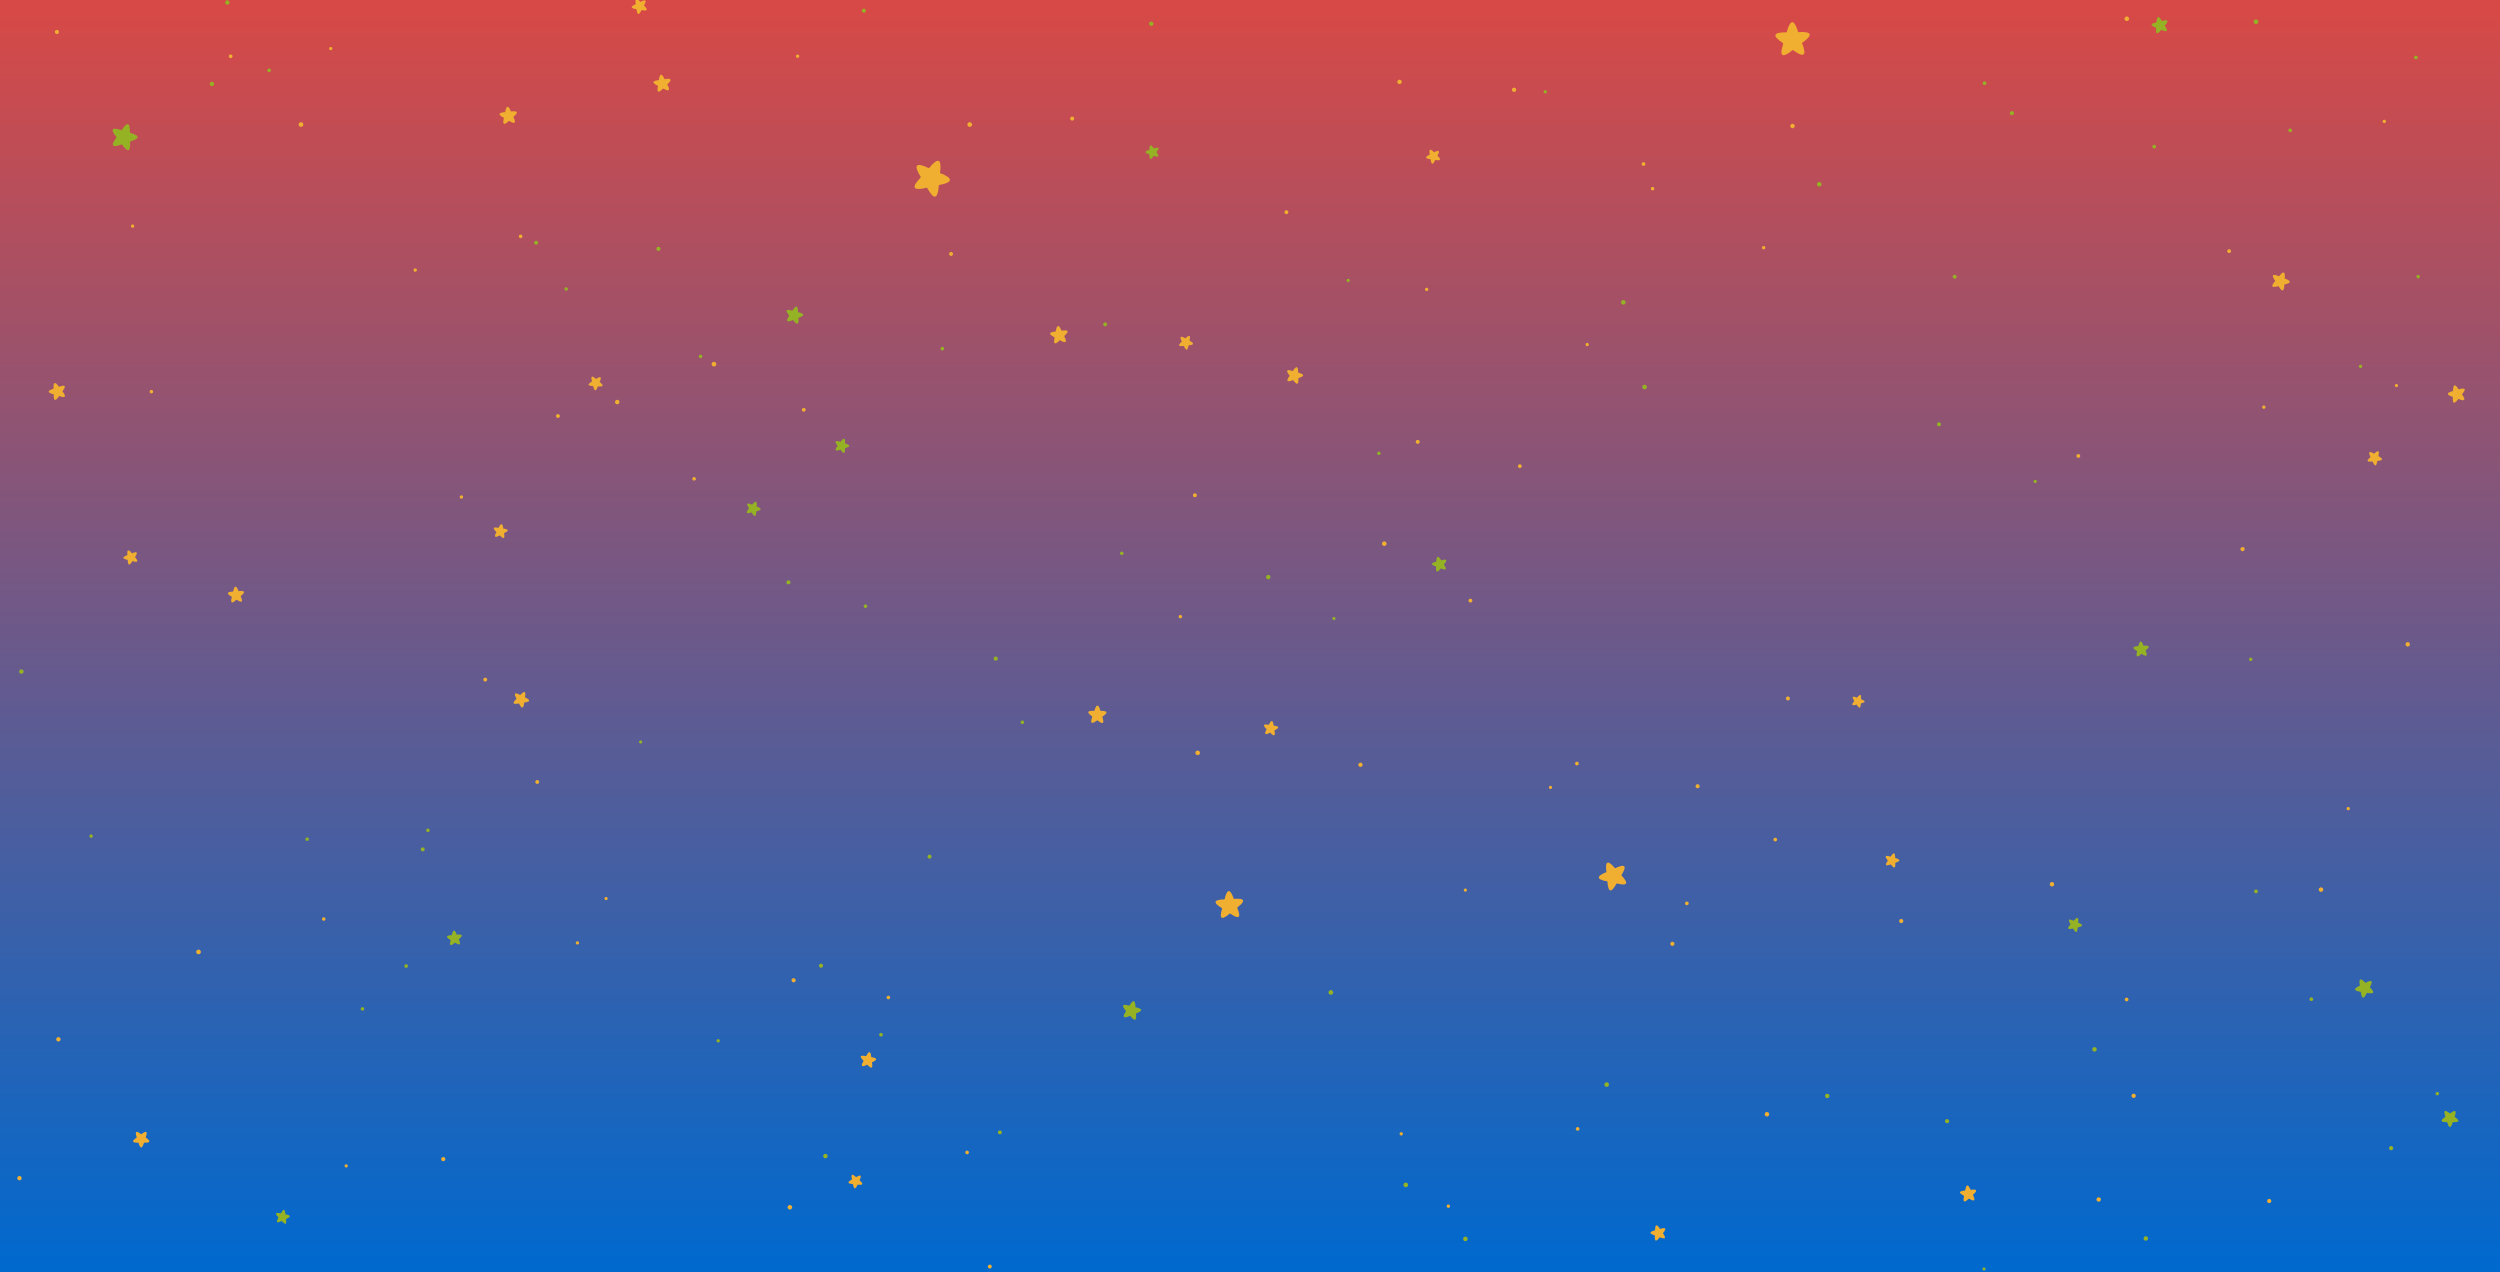 <svg xmlns="http://www.w3.org/2000/svg" xmlns:xlink="http://www.w3.org/1999/xlink" style="margin:auto;background:#f1f2f3;display:block;z-index:1;position:relative"  preserveAspectRatio="xMidYMid" viewBox="0 0 1920 977">
<g transform="translate(960,488.5) scale(1,1) translate(-960,-488.5)"><defs>
<linearGradient id="lg-0.30157178954750785" x1="0" x2="0" y1="0" y2="1">
  <stop stop-color="#d74946" offset="0"></stop>
  <stop stop-color="#0069ce" offset="1"></stop>
</linearGradient>
</defs>
<rect x="0" y="0" width="1920" height="977" fill="url(#lg-0.30157178954750785)"></rect><g transform="translate(943.386 695.191) rotate(284.905) scale(0.53)">
<path fill="#f0af31" d="M6.38-8.33C5.84-10.74,5-13.08,3.83-15.26c-0.85-1.58-1.98-4.16-4.16-3.86c-1.93,0.26-3.02,2.91-3.79,4.44 c-0.51,1-0.95,2.03-1.32,3.09c-0.37,1.06-0.47,2.86-1.16,3.72c-0.67,0.83-2.16,0.35-3.08,0.33c-1.36-0.03-2.71,0.04-4.06,0.21 c-1.72,0.22-4.81,0.42-5.85,2.03c-1.25,1.94,0.7,3.8,1.93,5.13c1.68,1.82,3.6,3.27,5.67,4.62c1.14,0.74,1.08,1.25,0.59,2.47 c-0.51,1.28-0.93,2.59-1.25,3.92c-0.44,1.86-1.34,5.14-0.4,6.93c1.16,2.23,3.65,1.11,5.37,0.35c2.37-1.05,4.49-2.47,6.49-4.1 c1.2-0.97,1.67-0.56,2.78,0.35c1.06,0.86,2.17,1.65,3.35,2.35c1.59,0.95,4.49,2.84,6.43,2.36c2.4-0.58,2-3.33,1.8-5.2 c-0.29-2.64-1.16-4.97-1.98-7.47c-0.5-1.54,0.7-1.87,1.83-2.64c1.09-0.73,2.12-1.54,3.09-2.42c1.41-1.28,4.24-3.58,3.84-5.73 c-0.45-2.42-4.05-2.66-6-2.93c-1.34-0.19-2.68-0.26-4.03-0.24C8.93-7.54,6.7-6.89,6.38-8.33z"></path>
</g><g transform="translate(1377.839 30.437) rotate(70.68) scale(0.658)">
<path fill="#f0af31" d="M6.38-8.33C5.84-10.74,5-13.08,3.83-15.26c-0.85-1.58-1.98-4.16-4.16-3.86c-1.93,0.26-3.02,2.91-3.79,4.44 c-0.51,1-0.95,2.03-1.32,3.09c-0.37,1.06-0.47,2.86-1.16,3.72c-0.67,0.83-2.16,0.35-3.08,0.33c-1.36-0.03-2.71,0.04-4.06,0.21 c-1.72,0.22-4.81,0.42-5.85,2.03c-1.25,1.94,0.7,3.8,1.93,5.13c1.68,1.82,3.6,3.27,5.67,4.62c1.14,0.74,1.08,1.25,0.59,2.47 c-0.51,1.28-0.93,2.59-1.25,3.92c-0.44,1.86-1.34,5.14-0.4,6.93c1.16,2.23,3.65,1.11,5.37,0.35c2.37-1.05,4.49-2.47,6.49-4.1 c1.2-0.97,1.67-0.56,2.78,0.35c1.06,0.86,2.17,1.65,3.35,2.35c1.59,0.95,4.49,2.84,6.43,2.36c2.4-0.58,2-3.33,1.8-5.2 c-0.29-2.64-1.16-4.97-1.98-7.47c-0.5-1.54,0.7-1.87,1.83-2.64c1.09-0.73,2.12-1.54,3.09-2.42c1.41-1.28,4.24-3.58,3.84-5.73 c-0.45-2.42-4.05-2.66-6-2.93c-1.34-0.19-2.68-0.26-4.03-0.24C8.93-7.54,6.7-6.89,6.38-8.33z"></path>
</g><g transform="translate(1238.119 672.943) rotate(264.128) scale(0.537)">
<path fill="#f0af31" d="M6.38-8.33C5.84-10.74,5-13.08,3.83-15.26c-0.85-1.58-1.98-4.16-4.16-3.86c-1.93,0.26-3.02,2.91-3.79,4.44 c-0.51,1-0.95,2.03-1.32,3.09c-0.37,1.06-0.47,2.86-1.16,3.72c-0.67,0.83-2.16,0.35-3.08,0.33c-1.36-0.03-2.71,0.04-4.06,0.21 c-1.72,0.22-4.81,0.42-5.85,2.03c-1.25,1.94,0.7,3.8,1.93,5.13c1.68,1.82,3.6,3.27,5.67,4.62c1.14,0.74,1.08,1.25,0.59,2.47 c-0.51,1.28-0.93,2.59-1.25,3.92c-0.44,1.86-1.34,5.14-0.4,6.93c1.16,2.23,3.65,1.11,5.37,0.35c2.37-1.05,4.49-2.47,6.49-4.1 c1.2-0.97,1.67-0.56,2.78,0.35c1.06,0.86,2.17,1.65,3.35,2.35c1.59,0.95,4.49,2.84,6.43,2.36c2.4-0.58,2-3.33,1.8-5.2 c-0.29-2.64-1.16-4.97-1.98-7.47c-0.5-1.54,0.7-1.87,1.83-2.64c1.09-0.73,2.12-1.54,3.09-2.42c1.41-1.28,4.24-3.58,3.84-5.73 c-0.45-2.42-4.05-2.66-6-2.93c-1.34-0.19-2.68-0.26-4.03-0.24C8.93-7.54,6.7-6.89,6.38-8.33z"></path>
</g><g transform="translate(94.529 104.898) rotate(305.016) scale(0.499)">
<path fill="#94b224" d="M6.38-8.33C5.84-10.74,5-13.08,3.83-15.26c-0.85-1.58-1.98-4.16-4.16-3.86c-1.93,0.26-3.02,2.91-3.79,4.44 c-0.51,1-0.95,2.03-1.32,3.09c-0.37,1.06-0.47,2.86-1.16,3.72c-0.67,0.83-2.16,0.35-3.08,0.33c-1.36-0.03-2.71,0.04-4.06,0.21 c-1.72,0.22-4.81,0.42-5.85,2.03c-1.25,1.94,0.7,3.8,1.93,5.13c1.68,1.82,3.6,3.27,5.67,4.62c1.14,0.74,1.08,1.25,0.59,2.47 c-0.51,1.28-0.93,2.59-1.25,3.92c-0.44,1.86-1.34,5.14-0.4,6.93c1.16,2.23,3.65,1.11,5.37,0.35c2.37-1.05,4.49-2.47,6.49-4.1 c1.2-0.97,1.67-0.56,2.78,0.35c1.06,0.86,2.17,1.65,3.35,2.35c1.59,0.95,4.49,2.84,6.43,2.36c2.4-0.58,2-3.33,1.8-5.2 c-0.29-2.64-1.16-4.97-1.98-7.47c-0.5-1.54,0.7-1.87,1.83-2.64c1.09-0.73,2.12-1.54,3.09-2.42c1.41-1.28,4.24-3.58,3.84-5.73 c-0.45-2.42-4.05-2.66-6-2.93c-1.34-0.19-2.68-0.26-4.03-0.24C8.93-7.54,6.7-6.89,6.38-8.33z"></path>
</g><g transform="translate(715.611 135.748) rotate(23.598) scale(0.691)">
<path fill="#f0af31" d="M6.38-8.33C5.84-10.74,5-13.08,3.83-15.26c-0.85-1.58-1.98-4.16-4.16-3.86c-1.93,0.26-3.02,2.91-3.79,4.44 c-0.51,1-0.95,2.03-1.32,3.09c-0.37,1.06-0.47,2.86-1.16,3.72c-0.67,0.83-2.16,0.35-3.08,0.33c-1.36-0.03-2.71,0.04-4.06,0.21 c-1.72,0.22-4.81,0.42-5.85,2.03c-1.25,1.94,0.7,3.8,1.93,5.13c1.68,1.82,3.6,3.27,5.67,4.62c1.14,0.74,1.08,1.25,0.59,2.47 c-0.51,1.28-0.93,2.59-1.25,3.92c-0.44,1.86-1.34,5.14-0.4,6.93c1.16,2.23,3.65,1.11,5.37,0.35c2.37-1.05,4.49-2.47,6.49-4.1 c1.2-0.97,1.67-0.56,2.78,0.35c1.06,0.86,2.17,1.65,3.35,2.35c1.59,0.95,4.49,2.84,6.43,2.36c2.4-0.58,2-3.33,1.8-5.2 c-0.29-2.64-1.16-4.97-1.98-7.47c-0.5-1.54,0.7-1.87,1.83-2.64c1.09-0.73,2.12-1.54,3.09-2.42c1.41-1.28,4.24-3.58,3.84-5.73 c-0.45-2.42-4.05-2.66-6-2.93c-1.34-0.19-2.68-0.26-4.03-0.24C8.93-7.54,6.7-6.89,6.38-8.33z"></path>
</g><g transform="translate(389.933 88.836) rotate(281.933) scale(0.334)">
<g>
<path fill="#f0af31" d="M6.38-8.33C5.84-10.74,5-13.08,3.83-15.26c-0.85-1.58-1.98-4.16-4.16-3.86c-1.93,0.26-3.02,2.91-3.79,4.44 c-0.51,1-0.95,2.03-1.32,3.09c-0.37,1.06-0.47,2.86-1.16,3.72c-0.67,0.83-2.16,0.35-3.08,0.33c-1.36-0.03-2.71,0.04-4.06,0.21 c-1.72,0.22-4.81,0.42-5.85,2.03c-1.25,1.94,0.7,3.8,1.93,5.13c1.68,1.82,3.6,3.27,5.67,4.62c1.14,0.74,1.08,1.25,0.59,2.47 c-0.51,1.28-0.93,2.59-1.25,3.92c-0.44,1.86-1.34,5.14-0.4,6.93c1.16,2.23,3.65,1.11,5.37,0.35c2.37-1.05,4.49-2.47,6.49-4.1 c1.2-0.97,1.67-0.56,2.78,0.35c1.06,0.86,2.17,1.65,3.35,2.35c1.59,0.95,4.49,2.84,6.43,2.36c2.4-0.58,2-3.33,1.8-5.2 c-0.29-2.64-1.16-4.97-1.98-7.47c-0.5-1.54,0.7-1.87,1.83-2.64c1.09-0.73,2.12-1.54,3.09-2.42c1.41-1.28,4.24-3.58,3.84-5.73 c-0.45-2.42-4.05-2.66-6-2.93c-1.34-0.19-2.68-0.26-4.03-0.24C8.93-7.54,6.7-6.89,6.38-8.33z"></path>
<animateTransform attributeName="transform" type="rotate" dur="0.714s" repeatCount="indefinite" keyTimes="0;0.5;1" calcMode="spline" keySplines="0.4 0 0.6 1;0.4 0 0.6 1" begin="-0.076s" values="-10;10;-10"></animateTransform>
</g>
</g><g transform="translate(610.576 242.09) rotate(86.573) scale(0.329)">
<g>
<path fill="#94b224" d="M6.38-8.33C5.84-10.74,5-13.08,3.83-15.26c-0.85-1.58-1.98-4.16-4.16-3.86c-1.93,0.26-3.02,2.91-3.79,4.44 c-0.51,1-0.95,2.03-1.32,3.09c-0.37,1.06-0.47,2.86-1.16,3.72c-0.67,0.83-2.16,0.35-3.08,0.33c-1.36-0.03-2.71,0.04-4.06,0.21 c-1.72,0.22-4.81,0.42-5.85,2.03c-1.25,1.94,0.7,3.8,1.93,5.13c1.68,1.82,3.6,3.27,5.67,4.62c1.14,0.74,1.08,1.25,0.59,2.47 c-0.51,1.28-0.93,2.59-1.25,3.92c-0.44,1.86-1.34,5.14-0.4,6.93c1.16,2.23,3.65,1.11,5.37,0.35c2.37-1.05,4.49-2.47,6.49-4.1 c1.2-0.97,1.67-0.56,2.78,0.35c1.06,0.86,2.17,1.65,3.35,2.35c1.59,0.95,4.49,2.84,6.43,2.36c2.4-0.58,2-3.33,1.8-5.2 c-0.29-2.64-1.16-4.97-1.98-7.47c-0.5-1.54,0.7-1.87,1.83-2.64c1.09-0.73,2.12-1.54,3.09-2.42c1.41-1.28,4.24-3.58,3.84-5.73 c-0.45-2.42-4.05-2.66-6-2.93c-1.34-0.19-2.68-0.26-4.03-0.24C8.93-7.54,6.7-6.89,6.38-8.33z"></path>
<animateTransform attributeName="transform" type="rotate" dur="0.714s" repeatCount="indefinite" keyTimes="0;0.5;1" calcMode="spline" keySplines="0.4 0 0.6 1;0.4 0 0.6 1" begin="-0.095s" values="-10;10;-10"></animateTransform>
</g>
</g><g transform="translate(1823.734 352.098) rotate(173.553) scale(0.278)">
<g>
<path fill="#f0af31" d="M6.38-8.33C5.84-10.74,5-13.08,3.83-15.26c-0.85-1.58-1.98-4.16-4.16-3.86c-1.93,0.26-3.02,2.91-3.79,4.44 c-0.51,1-0.95,2.03-1.32,3.09c-0.37,1.06-0.47,2.86-1.16,3.72c-0.67,0.83-2.16,0.35-3.08,0.33c-1.36-0.03-2.71,0.04-4.06,0.21 c-1.72,0.22-4.81,0.42-5.85,2.03c-1.25,1.94,0.7,3.8,1.93,5.13c1.68,1.82,3.6,3.27,5.67,4.62c1.14,0.74,1.08,1.25,0.59,2.47 c-0.51,1.28-0.93,2.59-1.25,3.92c-0.44,1.86-1.34,5.14-0.4,6.93c1.16,2.23,3.65,1.11,5.37,0.35c2.37-1.05,4.49-2.47,6.49-4.1 c1.2-0.97,1.67-0.56,2.78,0.35c1.06,0.86,2.17,1.65,3.35,2.35c1.59,0.95,4.49,2.84,6.43,2.36c2.4-0.58,2-3.33,1.8-5.2 c-0.29-2.64-1.16-4.97-1.98-7.47c-0.5-1.54,0.7-1.87,1.83-2.64c1.09-0.73,2.12-1.54,3.09-2.42c1.41-1.28,4.24-3.58,3.84-5.73 c-0.45-2.42-4.05-2.66-6-2.93c-1.34-0.19-2.68-0.26-4.03-0.24C8.93-7.54,6.7-6.89,6.38-8.33z"></path>
<animateTransform attributeName="transform" type="rotate" dur="0.714s" repeatCount="indefinite" keyTimes="0;0.5;1" calcMode="spline" keySplines="0.4 0 0.6 1;0.4 0 0.6 1" begin="-0.114s" values="-10;10;-10"></animateTransform>
</g>
</g><g transform="translate(1881.271 858.361) rotate(324.234) scale(0.322)">
<g>
<path fill="#94b224" d="M6.38-8.33C5.84-10.74,5-13.08,3.83-15.26c-0.85-1.58-1.98-4.16-4.16-3.86c-1.93,0.26-3.02,2.91-3.79,4.44 c-0.51,1-0.95,2.03-1.32,3.09c-0.37,1.06-0.47,2.86-1.16,3.72c-0.67,0.83-2.16,0.35-3.08,0.33c-1.36-0.03-2.71,0.04-4.06,0.21 c-1.72,0.22-4.81,0.42-5.85,2.03c-1.25,1.94,0.7,3.8,1.93,5.13c1.68,1.82,3.6,3.27,5.67,4.62c1.14,0.74,1.08,1.25,0.59,2.47 c-0.51,1.28-0.93,2.59-1.25,3.92c-0.44,1.86-1.34,5.14-0.4,6.93c1.16,2.23,3.65,1.11,5.37,0.35c2.37-1.05,4.49-2.47,6.49-4.1 c1.2-0.97,1.67-0.56,2.78,0.35c1.06,0.86,2.17,1.65,3.35,2.35c1.59,0.95,4.49,2.84,6.43,2.36c2.4-0.58,2-3.33,1.8-5.2 c-0.29-2.64-1.16-4.97-1.98-7.47c-0.5-1.54,0.7-1.87,1.83-2.64c1.09-0.73,2.12-1.54,3.09-2.42c1.41-1.28,4.24-3.58,3.84-5.73 c-0.45-2.42-4.05-2.66-6-2.93c-1.34-0.19-2.68-0.26-4.03-0.24C8.93-7.54,6.7-6.89,6.38-8.33z"></path>
<animateTransform attributeName="transform" type="rotate" dur="0.714s" repeatCount="indefinite" keyTimes="0;0.5;1" calcMode="spline" keySplines="0.4 0 0.6 1;0.4 0 0.6 1" begin="-0.133s" values="-10;10;-10"></animateTransform>
</g>
</g><g transform="translate(1750.859 215.628) rotate(309.319) scale(0.345)">
<g>
<path fill="#f0af31" d="M6.38-8.33C5.84-10.74,5-13.08,3.83-15.26c-0.85-1.58-1.98-4.16-4.16-3.86c-1.93,0.26-3.02,2.91-3.79,4.44 c-0.51,1-0.95,2.03-1.32,3.09c-0.37,1.06-0.47,2.86-1.16,3.72c-0.67,0.83-2.16,0.35-3.08,0.33c-1.36-0.03-2.71,0.04-4.06,0.21 c-1.72,0.22-4.81,0.42-5.85,2.03c-1.25,1.94,0.7,3.8,1.93,5.13c1.68,1.82,3.6,3.27,5.67,4.62c1.14,0.74,1.08,1.25,0.59,2.47 c-0.51,1.28-0.93,2.59-1.25,3.92c-0.44,1.86-1.34,5.14-0.4,6.93c1.16,2.23,3.65,1.11,5.37,0.35c2.37-1.05,4.49-2.47,6.49-4.1 c1.2-0.97,1.67-0.56,2.78,0.35c1.06,0.86,2.17,1.65,3.35,2.35c1.59,0.95,4.49,2.84,6.43,2.36c2.4-0.58,2-3.33,1.8-5.2 c-0.29-2.64-1.16-4.97-1.98-7.47c-0.5-1.54,0.7-1.87,1.83-2.64c1.09-0.73,2.12-1.54,3.09-2.42c1.41-1.28,4.24-3.58,3.84-5.73 c-0.45-2.42-4.05-2.66-6-2.93c-1.34-0.19-2.68-0.26-4.03-0.24C8.93-7.54,6.7-6.89,6.38-8.33z"></path>
<animateTransform attributeName="transform" type="rotate" dur="0.714s" repeatCount="indefinite" keyTimes="0;0.5;1" calcMode="spline" keySplines="0.4 0 0.6 1;0.4 0 0.6 1" begin="-0.152s" values="-10;10;-10"></animateTransform>
</g>
</g><g transform="translate(181.063 457.484) rotate(211.366) scale(0.311)">
<g>
<path fill="#f0af31" d="M6.38-8.33C5.84-10.74,5-13.08,3.83-15.26c-0.85-1.58-1.98-4.16-4.16-3.86c-1.93,0.26-3.02,2.91-3.79,4.44 c-0.51,1-0.95,2.03-1.32,3.09c-0.37,1.06-0.47,2.86-1.16,3.72c-0.67,0.83-2.16,0.35-3.08,0.33c-1.36-0.03-2.71,0.04-4.06,0.21 c-1.72,0.22-4.81,0.42-5.85,2.03c-1.25,1.94,0.7,3.8,1.93,5.13c1.68,1.82,3.6,3.27,5.67,4.62c1.14,0.74,1.08,1.25,0.59,2.47 c-0.51,1.28-0.93,2.59-1.25,3.92c-0.44,1.86-1.34,5.14-0.4,6.93c1.16,2.23,3.65,1.11,5.37,0.35c2.37-1.05,4.49-2.47,6.49-4.1 c1.2-0.97,1.67-0.56,2.78,0.35c1.06,0.86,2.17,1.65,3.35,2.35c1.59,0.95,4.49,2.84,6.43,2.36c2.4-0.58,2-3.33,1.8-5.2 c-0.29-2.64-1.16-4.97-1.98-7.47c-0.5-1.54,0.7-1.87,1.83-2.64c1.09-0.73,2.12-1.54,3.09-2.42c1.41-1.28,4.24-3.58,3.84-5.73 c-0.45-2.42-4.05-2.66-6-2.93c-1.34-0.19-2.68-0.26-4.03-0.24C8.93-7.54,6.7-6.89,6.38-8.33z"></path>
<animateTransform attributeName="transform" type="rotate" dur="0.714s" repeatCount="indefinite" keyTimes="0;0.5;1" calcMode="spline" keySplines="0.4 0 0.6 1;0.4 0 0.6 1" begin="-0.171s" values="-10;10;-10"></animateTransform>
</g>
</g><g transform="translate(1100.789 120.551) rotate(188.692) scale(0.272)">
<g>
<path fill="#f0af31" d="M6.38-8.33C5.84-10.74,5-13.08,3.83-15.26c-0.85-1.58-1.98-4.16-4.16-3.86c-1.93,0.26-3.02,2.91-3.79,4.44 c-0.51,1-0.95,2.03-1.32,3.09c-0.37,1.06-0.47,2.86-1.16,3.72c-0.67,0.83-2.16,0.35-3.08,0.33c-1.36-0.03-2.71,0.04-4.06,0.21 c-1.72,0.22-4.81,0.42-5.85,2.03c-1.25,1.94,0.7,3.8,1.93,5.13c1.68,1.82,3.6,3.27,5.67,4.62c1.14,0.74,1.08,1.25,0.59,2.47 c-0.51,1.28-0.93,2.59-1.25,3.92c-0.44,1.86-1.34,5.14-0.4,6.93c1.16,2.23,3.65,1.11,5.37,0.35c2.37-1.05,4.49-2.47,6.49-4.1 c1.2-0.97,1.67-0.56,2.78,0.35c1.06,0.86,2.17,1.65,3.35,2.35c1.59,0.95,4.49,2.84,6.43,2.36c2.4-0.58,2-3.33,1.8-5.2 c-0.29-2.64-1.16-4.97-1.98-7.47c-0.5-1.54,0.7-1.87,1.83-2.64c1.09-0.73,2.12-1.54,3.09-2.42c1.41-1.28,4.24-3.58,3.84-5.73 c-0.45-2.42-4.05-2.66-6-2.93c-1.34-0.19-2.68-0.26-4.03-0.24C8.93-7.54,6.7-6.89,6.38-8.33z"></path>
<animateTransform attributeName="transform" type="rotate" dur="0.714s" repeatCount="indefinite" keyTimes="0;0.5;1" calcMode="spline" keySplines="0.4 0 0.6 1;0.4 0 0.6 1" begin="-0.19s" values="-10;10;-10"></animateTransform>
</g>
</g><g transform="translate(578.023 390.921) rotate(237.693) scale(0.275)">
<g>
<path fill="#94b224" d="M6.38-8.33C5.84-10.74,5-13.08,3.83-15.26c-0.85-1.58-1.98-4.16-4.16-3.86c-1.93,0.26-3.02,2.91-3.79,4.44 c-0.51,1-0.95,2.03-1.32,3.09c-0.37,1.06-0.47,2.86-1.16,3.72c-0.67,0.83-2.16,0.35-3.08,0.33c-1.36-0.03-2.71,0.04-4.06,0.21 c-1.72,0.22-4.81,0.42-5.85,2.03c-1.25,1.94,0.7,3.8,1.93,5.13c1.68,1.82,3.6,3.27,5.67,4.62c1.14,0.74,1.08,1.25,0.59,2.47 c-0.51,1.28-0.93,2.59-1.25,3.92c-0.44,1.86-1.34,5.14-0.4,6.93c1.16,2.23,3.65,1.11,5.37,0.35c2.37-1.05,4.49-2.47,6.49-4.1 c1.2-0.97,1.67-0.56,2.78,0.35c1.06,0.86,2.17,1.65,3.35,2.35c1.59,0.95,4.49,2.84,6.43,2.36c2.4-0.58,2-3.33,1.8-5.2 c-0.29-2.64-1.16-4.97-1.98-7.47c-0.5-1.54,0.7-1.87,1.83-2.64c1.09-0.73,2.12-1.54,3.09-2.42c1.41-1.28,4.24-3.58,3.84-5.73 c-0.45-2.42-4.05-2.66-6-2.93c-1.34-0.19-2.68-0.26-4.03-0.24C8.93-7.54,6.7-6.89,6.38-8.33z"></path>
<animateTransform attributeName="transform" type="rotate" dur="0.714s" repeatCount="indefinite" keyTimes="0;0.5;1" calcMode="spline" keySplines="0.4 0 0.6 1;0.4 0 0.6 1" begin="-0.21s" values="-10;10;-10"></animateTransform>
</g>
</g><g transform="translate(842.776 548.554) rotate(0.569) scale(0.349)">
<g>
<path fill="#f0af31" d="M6.38-8.33C5.84-10.74,5-13.08,3.83-15.26c-0.85-1.58-1.98-4.16-4.16-3.86c-1.93,0.26-3.02,2.91-3.79,4.44 c-0.51,1-0.95,2.03-1.32,3.09c-0.37,1.06-0.47,2.86-1.16,3.72c-0.67,0.83-2.16,0.35-3.08,0.33c-1.36-0.03-2.71,0.04-4.06,0.21 c-1.72,0.22-4.81,0.42-5.85,2.03c-1.25,1.94,0.7,3.8,1.93,5.13c1.68,1.82,3.6,3.27,5.67,4.62c1.14,0.74,1.08,1.25,0.59,2.47 c-0.51,1.28-0.93,2.59-1.25,3.92c-0.44,1.86-1.34,5.14-0.4,6.93c1.16,2.23,3.65,1.11,5.37,0.35c2.37-1.05,4.49-2.47,6.49-4.1 c1.2-0.97,1.67-0.56,2.78,0.35c1.06,0.86,2.17,1.65,3.35,2.35c1.59,0.95,4.49,2.84,6.43,2.36c2.4-0.58,2-3.33,1.8-5.2 c-0.29-2.64-1.16-4.97-1.98-7.47c-0.5-1.54,0.7-1.87,1.83-2.64c1.09-0.73,2.12-1.54,3.09-2.42c1.41-1.28,4.24-3.58,3.84-5.73 c-0.45-2.42-4.05-2.66-6-2.93c-1.34-0.19-2.68-0.26-4.03-0.24C8.93-7.54,6.7-6.89,6.38-8.33z"></path>
<animateTransform attributeName="transform" type="rotate" dur="0.714s" repeatCount="indefinite" keyTimes="0;0.5;1" calcMode="spline" keySplines="0.4 0 0.6 1;0.4 0 0.6 1" begin="-0.229s" values="-10;10;-10"></animateTransform>
</g>
</g><g transform="translate(1427.037 538.934) rotate(164.846) scale(0.244)">
<g>
<path fill="#f0af31" d="M6.38-8.33C5.84-10.74,5-13.08,3.83-15.26c-0.85-1.58-1.98-4.16-4.16-3.86c-1.93,0.26-3.02,2.91-3.79,4.44 c-0.51,1-0.95,2.03-1.32,3.09c-0.37,1.06-0.47,2.86-1.16,3.72c-0.67,0.83-2.16,0.35-3.08,0.33c-1.36-0.03-2.71,0.04-4.06,0.21 c-1.72,0.22-4.81,0.42-5.85,2.03c-1.25,1.94,0.7,3.8,1.93,5.13c1.68,1.82,3.6,3.27,5.67,4.62c1.14,0.74,1.08,1.25,0.59,2.47 c-0.51,1.28-0.93,2.59-1.25,3.92c-0.44,1.86-1.34,5.14-0.4,6.93c1.16,2.23,3.65,1.11,5.37,0.35c2.37-1.05,4.49-2.47,6.49-4.1 c1.2-0.97,1.67-0.56,2.78,0.35c1.06,0.86,2.17,1.65,3.35,2.35c1.59,0.95,4.49,2.84,6.43,2.36c2.4-0.58,2-3.33,1.8-5.2 c-0.29-2.64-1.16-4.97-1.98-7.47c-0.5-1.54,0.7-1.87,1.83-2.64c1.09-0.73,2.12-1.54,3.09-2.42c1.41-1.28,4.24-3.58,3.84-5.73 c-0.45-2.42-4.05-2.66-6-2.93c-1.34-0.19-2.68-0.26-4.03-0.24C8.93-7.54,6.7-6.89,6.38-8.33z"></path>
<animateTransform attributeName="transform" type="rotate" dur="0.714s" repeatCount="indefinite" keyTimes="0;0.5;1" calcMode="spline" keySplines="0.4 0 0.6 1;0.4 0 0.6 1" begin="-0.248s" values="-10;10;-10"></animateTransform>
</g>
</g><g transform="translate(1644.187 499.245) rotate(211.431) scale(0.294)">
<g>
<path fill="#94b224" d="M6.38-8.33C5.84-10.74,5-13.08,3.83-15.26c-0.85-1.58-1.98-4.16-4.16-3.86c-1.93,0.26-3.02,2.91-3.79,4.44 c-0.51,1-0.95,2.03-1.32,3.09c-0.37,1.06-0.47,2.86-1.16,3.72c-0.67,0.83-2.16,0.35-3.08,0.33c-1.36-0.03-2.71,0.04-4.06,0.21 c-1.72,0.22-4.81,0.42-5.85,2.03c-1.25,1.94,0.7,3.8,1.93,5.13c1.68,1.82,3.6,3.27,5.67,4.62c1.14,0.74,1.08,1.25,0.59,2.47 c-0.51,1.28-0.93,2.59-1.25,3.92c-0.44,1.86-1.34,5.14-0.4,6.93c1.16,2.23,3.65,1.11,5.37,0.35c2.37-1.05,4.49-2.47,6.49-4.1 c1.2-0.97,1.67-0.56,2.78,0.35c1.06,0.86,2.17,1.65,3.35,2.35c1.59,0.95,4.49,2.84,6.43,2.36c2.4-0.58,2-3.33,1.8-5.2 c-0.29-2.64-1.16-4.97-1.98-7.47c-0.5-1.54,0.7-1.87,1.83-2.64c1.09-0.73,2.12-1.54,3.09-2.42c1.41-1.28,4.24-3.58,3.84-5.73 c-0.45-2.42-4.05-2.66-6-2.93c-1.34-0.19-2.68-0.26-4.03-0.24C8.93-7.54,6.7-6.89,6.38-8.33z"></path>
<animateTransform attributeName="transform" type="rotate" dur="0.714s" repeatCount="indefinite" keyTimes="0;0.5;1" calcMode="spline" keySplines="0.4 0 0.6 1;0.4 0 0.6 1" begin="-0.267s" values="-10;10;-10"></animateTransform>
</g>
</g><g transform="translate(1886.363 302.672) rotate(272.017) scale(0.335)">
<g>
<path fill="#f0af31" d="M6.38-8.33C5.84-10.74,5-13.08,3.83-15.26c-0.85-1.58-1.98-4.16-4.16-3.86c-1.93,0.26-3.02,2.91-3.79,4.44 c-0.51,1-0.95,2.03-1.32,3.09c-0.37,1.06-0.47,2.86-1.16,3.72c-0.67,0.83-2.16,0.35-3.08,0.33c-1.36-0.03-2.71,0.04-4.06,0.21 c-1.72,0.22-4.81,0.42-5.85,2.03c-1.25,1.94,0.7,3.8,1.93,5.13c1.68,1.82,3.6,3.27,5.67,4.62c1.14,0.74,1.08,1.25,0.59,2.47 c-0.51,1.28-0.93,2.59-1.25,3.92c-0.44,1.86-1.34,5.14-0.4,6.93c1.16,2.23,3.65,1.11,5.37,0.35c2.37-1.05,4.49-2.47,6.49-4.1 c1.2-0.97,1.67-0.56,2.78,0.35c1.06,0.86,2.17,1.65,3.35,2.35c1.59,0.95,4.49,2.84,6.43,2.36c2.4-0.58,2-3.33,1.8-5.2 c-0.29-2.64-1.16-4.97-1.98-7.47c-0.5-1.54,0.7-1.87,1.83-2.64c1.09-0.73,2.12-1.54,3.09-2.42c1.41-1.28,4.24-3.58,3.84-5.73 c-0.45-2.42-4.05-2.66-6-2.93c-1.34-0.19-2.68-0.26-4.03-0.24C8.93-7.54,6.7-6.89,6.38-8.33z"></path>
<animateTransform attributeName="transform" type="rotate" dur="0.714s" repeatCount="indefinite" keyTimes="0;0.5;1" calcMode="spline" keySplines="0.4 0 0.6 1;0.4 0 0.6 1" begin="-0.286s" values="-10;10;-10"></animateTransform>
</g>
</g><g transform="translate(1511.614 916.388) rotate(353.155) scale(0.313)">
<g>
<path fill="#f0af31" d="M6.38-8.33C5.84-10.74,5-13.08,3.83-15.26c-0.85-1.58-1.98-4.16-4.16-3.86c-1.93,0.26-3.02,2.91-3.79,4.44 c-0.51,1-0.95,2.03-1.32,3.09c-0.37,1.06-0.47,2.86-1.16,3.72c-0.67,0.83-2.16,0.35-3.08,0.33c-1.36-0.03-2.71,0.04-4.06,0.21 c-1.72,0.22-4.81,0.42-5.85,2.03c-1.25,1.94,0.7,3.8,1.93,5.13c1.68,1.82,3.6,3.27,5.67,4.62c1.14,0.74,1.08,1.25,0.59,2.47 c-0.51,1.28-0.93,2.59-1.25,3.92c-0.44,1.86-1.34,5.14-0.4,6.93c1.16,2.23,3.65,1.11,5.37,0.35c2.37-1.05,4.49-2.47,6.49-4.1 c1.2-0.97,1.67-0.56,2.78,0.35c1.06,0.86,2.17,1.65,3.35,2.35c1.59,0.95,4.49,2.84,6.43,2.36c2.4-0.58,2-3.33,1.8-5.2 c-0.29-2.64-1.16-4.97-1.98-7.47c-0.5-1.54,0.7-1.87,1.83-2.64c1.09-0.73,2.12-1.54,3.09-2.42c1.41-1.28,4.24-3.58,3.84-5.73 c-0.45-2.42-4.05-2.66-6-2.93c-1.34-0.19-2.68-0.26-4.03-0.24C8.93-7.54,6.7-6.89,6.38-8.33z"></path>
<animateTransform attributeName="transform" type="rotate" dur="0.714s" repeatCount="indefinite" keyTimes="0;0.5;1" calcMode="spline" keySplines="0.4 0 0.6 1;0.4 0 0.6 1" begin="-0.305s" values="-10;10;-10"></animateTransform>
</g>
</g><g transform="translate(885.032 117.276) rotate(198.263) scale(0.26)">
<g>
<path fill="#94b224" d="M6.38-8.33C5.84-10.74,5-13.08,3.83-15.26c-0.85-1.58-1.98-4.16-4.16-3.86c-1.93,0.26-3.02,2.91-3.79,4.44 c-0.51,1-0.95,2.03-1.32,3.09c-0.37,1.06-0.47,2.86-1.16,3.72c-0.67,0.83-2.16,0.35-3.08,0.33c-1.36-0.03-2.71,0.04-4.06,0.21 c-1.72,0.22-4.81,0.42-5.85,2.03c-1.25,1.94,0.7,3.8,1.93,5.13c1.68,1.82,3.6,3.27,5.67,4.62c1.14,0.74,1.08,1.25,0.59,2.47 c-0.51,1.28-0.93,2.59-1.25,3.92c-0.44,1.86-1.34,5.14-0.4,6.93c1.16,2.23,3.65,1.11,5.37,0.35c2.37-1.05,4.49-2.47,6.49-4.1 c1.2-0.97,1.67-0.56,2.78,0.35c1.06,0.86,2.17,1.65,3.35,2.35c1.59,0.95,4.49,2.84,6.43,2.36c2.4-0.58,2-3.33,1.8-5.2 c-0.29-2.64-1.16-4.97-1.98-7.47c-0.5-1.54,0.7-1.87,1.83-2.64c1.09-0.73,2.12-1.54,3.09-2.42c1.41-1.28,4.24-3.58,3.84-5.73 c-0.45-2.42-4.05-2.66-6-2.93c-1.34-0.19-2.68-0.26-4.03-0.24C8.93-7.54,6.7-6.89,6.38-8.33z"></path>
<animateTransform attributeName="transform" type="rotate" dur="0.714s" repeatCount="indefinite" keyTimes="0;0.5;1" calcMode="spline" keySplines="0.4 0 0.6 1;0.4 0 0.6 1" begin="-0.324s" values="-10;10;-10"></animateTransform>
</g>
</g><g transform="translate(869.557 776.144) rotate(85.821) scale(0.358)">
<g>
<path fill="#94b224" d="M6.38-8.33C5.84-10.74,5-13.08,3.83-15.26c-0.85-1.58-1.98-4.16-4.16-3.86c-1.93,0.26-3.02,2.91-3.79,4.44 c-0.51,1-0.95,2.03-1.32,3.09c-0.37,1.06-0.47,2.86-1.16,3.72c-0.67,0.83-2.16,0.35-3.08,0.33c-1.36-0.03-2.71,0.04-4.06,0.21 c-1.72,0.22-4.81,0.42-5.85,2.03c-1.25,1.94,0.7,3.8,1.93,5.13c1.68,1.82,3.6,3.27,5.67,4.62c1.14,0.74,1.08,1.25,0.59,2.47 c-0.51,1.28-0.93,2.59-1.25,3.92c-0.44,1.86-1.34,5.14-0.4,6.93c1.16,2.23,3.65,1.11,5.37,0.35c2.37-1.05,4.49-2.47,6.49-4.1 c1.2-0.97,1.67-0.56,2.78,0.35c1.06,0.86,2.17,1.65,3.35,2.35c1.59,0.95,4.49,2.84,6.43,2.36c2.4-0.58,2-3.33,1.8-5.2 c-0.29-2.64-1.16-4.97-1.98-7.47c-0.5-1.54,0.7-1.87,1.83-2.64c1.09-0.73,2.12-1.54,3.09-2.42c1.41-1.28,4.24-3.58,3.84-5.73 c-0.45-2.42-4.05-2.66-6-2.93c-1.34-0.19-2.68-0.26-4.03-0.24C8.93-7.54,6.7-6.89,6.38-8.33z"></path>
<animateTransform attributeName="transform" type="rotate" dur="0.714s" repeatCount="indefinite" keyTimes="0;0.5;1" calcMode="spline" keySplines="0.4 0 0.6 1;0.4 0 0.6 1" begin="-0.343s" values="-10;10;-10"></animateTransform>
</g>
</g><g transform="translate(100.031 428.047) rotate(266.242) scale(0.275)">
<g>
<path fill="#f0af31" d="M6.38-8.33C5.84-10.74,5-13.08,3.83-15.26c-0.85-1.58-1.98-4.16-4.16-3.86c-1.93,0.26-3.02,2.91-3.79,4.44 c-0.51,1-0.95,2.03-1.32,3.09c-0.37,1.06-0.47,2.86-1.16,3.72c-0.67,0.83-2.16,0.35-3.08,0.33c-1.36-0.03-2.71,0.04-4.06,0.21 c-1.72,0.22-4.81,0.42-5.85,2.03c-1.25,1.94,0.7,3.8,1.93,5.13c1.68,1.82,3.6,3.27,5.67,4.62c1.14,0.74,1.08,1.25,0.59,2.47 c-0.51,1.28-0.93,2.59-1.25,3.92c-0.44,1.86-1.34,5.14-0.4,6.93c1.16,2.23,3.65,1.11,5.37,0.35c2.37-1.05,4.49-2.47,6.49-4.1 c1.2-0.97,1.67-0.56,2.78,0.35c1.06,0.86,2.17,1.65,3.35,2.35c1.59,0.95,4.49,2.84,6.43,2.36c2.4-0.58,2-3.33,1.8-5.2 c-0.29-2.64-1.16-4.97-1.98-7.47c-0.5-1.54,0.7-1.87,1.83-2.64c1.09-0.73,2.12-1.54,3.09-2.42c1.41-1.28,4.24-3.58,3.84-5.73 c-0.45-2.42-4.05-2.66-6-2.93c-1.34-0.19-2.68-0.26-4.03-0.24C8.93-7.54,6.7-6.89,6.38-8.33z"></path>
<animateTransform attributeName="transform" type="rotate" dur="0.714s" repeatCount="indefinite" keyTimes="0;0.5;1" calcMode="spline" keySplines="0.4 0 0.6 1;0.4 0 0.6 1" begin="-0.362s" values="-10;10;-10"></animateTransform>
</g>
</g><g transform="translate(349.587 720.464) rotate(66.891) scale(0.286)">
<g>
<path fill="#94b224" d="M6.38-8.33C5.84-10.74,5-13.08,3.83-15.26c-0.85-1.58-1.98-4.16-4.16-3.86c-1.93,0.26-3.02,2.91-3.79,4.44 c-0.51,1-0.95,2.03-1.32,3.09c-0.37,1.06-0.47,2.86-1.16,3.72c-0.67,0.83-2.16,0.35-3.08,0.33c-1.36-0.03-2.71,0.04-4.06,0.21 c-1.72,0.22-4.81,0.42-5.85,2.03c-1.25,1.94,0.7,3.8,1.93,5.13c1.68,1.82,3.6,3.27,5.67,4.62c1.14,0.74,1.08,1.25,0.59,2.47 c-0.51,1.28-0.93,2.59-1.25,3.92c-0.44,1.86-1.34,5.14-0.4,6.93c1.16,2.23,3.65,1.11,5.37,0.35c2.37-1.05,4.49-2.47,6.49-4.1 c1.2-0.97,1.67-0.56,2.78,0.35c1.06,0.86,2.17,1.65,3.35,2.35c1.59,0.95,4.49,2.84,6.43,2.36c2.4-0.58,2-3.33,1.8-5.2 c-0.29-2.64-1.16-4.97-1.98-7.47c-0.5-1.54,0.7-1.87,1.83-2.64c1.09-0.73,2.12-1.54,3.09-2.42c1.41-1.28,4.24-3.58,3.84-5.73 c-0.45-2.42-4.05-2.66-6-2.93c-1.34-0.19-2.68-0.26-4.03-0.24C8.93-7.54,6.7-6.89,6.38-8.33z"></path>
<animateTransform attributeName="transform" type="rotate" dur="0.714s" repeatCount="indefinite" keyTimes="0;0.5;1" calcMode="spline" keySplines="0.4 0 0.6 1;0.4 0 0.6 1" begin="-0.381s" values="-10;10;-10"></animateTransform>
</g>
</g><g transform="translate(509.214 63.942) rotate(63.211) scale(0.332)">
<g>
<path fill="#f0af31" d="M6.38-8.33C5.84-10.74,5-13.08,3.83-15.26c-0.85-1.58-1.98-4.16-4.16-3.86c-1.93,0.26-3.02,2.91-3.79,4.44 c-0.51,1-0.95,2.03-1.32,3.09c-0.37,1.06-0.47,2.86-1.16,3.72c-0.67,0.83-2.16,0.35-3.08,0.33c-1.36-0.03-2.71,0.04-4.06,0.21 c-1.72,0.22-4.81,0.42-5.85,2.03c-1.25,1.94,0.7,3.8,1.93,5.13c1.68,1.82,3.6,3.27,5.67,4.62c1.14,0.74,1.08,1.25,0.59,2.47 c-0.51,1.28-0.93,2.59-1.25,3.92c-0.44,1.86-1.34,5.14-0.4,6.93c1.16,2.23,3.65,1.11,5.37,0.35c2.37-1.05,4.49-2.47,6.49-4.1 c1.2-0.97,1.67-0.56,2.78,0.35c1.06,0.86,2.17,1.65,3.35,2.35c1.59,0.95,4.49,2.84,6.43,2.36c2.4-0.58,2-3.33,1.8-5.2 c-0.29-2.64-1.16-4.97-1.98-7.47c-0.5-1.54,0.7-1.87,1.83-2.64c1.09-0.73,2.12-1.54,3.09-2.42c1.41-1.28,4.24-3.58,3.84-5.73 c-0.45-2.42-4.05-2.66-6-2.93c-1.34-0.19-2.68-0.26-4.03-0.24C8.93-7.54,6.7-6.89,6.38-8.33z"></path>
<animateTransform attributeName="transform" type="rotate" dur="0.714s" repeatCount="indefinite" keyTimes="0;0.5;1" calcMode="spline" keySplines="0.4 0 0.6 1;0.4 0 0.6 1" begin="-0.4s" values="-10;10;-10"></animateTransform>
</g>
</g><g transform="translate(994.312 288.932) rotate(160.139) scale(0.318)">
<g>
<path fill="#f0af31" d="M6.38-8.33C5.84-10.74,5-13.08,3.83-15.26c-0.85-1.58-1.98-4.16-4.16-3.86c-1.93,0.26-3.02,2.91-3.79,4.44 c-0.51,1-0.95,2.03-1.32,3.09c-0.37,1.06-0.47,2.86-1.16,3.72c-0.67,0.83-2.16,0.35-3.08,0.33c-1.36-0.03-2.71,0.04-4.06,0.21 c-1.72,0.22-4.81,0.42-5.85,2.03c-1.25,1.94,0.7,3.8,1.93,5.13c1.68,1.82,3.6,3.27,5.67,4.62c1.14,0.74,1.08,1.25,0.59,2.47 c-0.51,1.28-0.93,2.59-1.25,3.92c-0.44,1.86-1.34,5.14-0.4,6.93c1.16,2.23,3.65,1.11,5.37,0.35c2.37-1.05,4.49-2.47,6.49-4.1 c1.2-0.97,1.67-0.56,2.78,0.35c1.06,0.86,2.17,1.65,3.35,2.35c1.59,0.95,4.49,2.84,6.43,2.36c2.4-0.58,2-3.33,1.8-5.2 c-0.29-2.64-1.16-4.97-1.98-7.47c-0.5-1.54,0.7-1.87,1.83-2.64c1.09-0.73,2.12-1.54,3.09-2.42c1.41-1.28,4.24-3.58,3.84-5.73 c-0.45-2.42-4.05-2.66-6-2.93c-1.34-0.19-2.68-0.26-4.03-0.24C8.93-7.54,6.7-6.89,6.38-8.33z"></path>
<animateTransform attributeName="transform" type="rotate" dur="0.714s" repeatCount="indefinite" keyTimes="0;0.5;1" calcMode="spline" keySplines="0.4 0 0.6 1;0.4 0 0.6 1" begin="-0.419s" values="-10;10;-10"></animateTransform>
</g>
</g><g transform="translate(1659.398 19.824) rotate(129.964) scale(0.312)">
<g>
<path fill="#94b224" d="M6.38-8.33C5.84-10.74,5-13.08,3.83-15.26c-0.85-1.58-1.98-4.16-4.16-3.86c-1.93,0.26-3.02,2.91-3.79,4.44 c-0.51,1-0.95,2.03-1.32,3.09c-0.37,1.06-0.47,2.86-1.16,3.72c-0.67,0.83-2.16,0.35-3.08,0.33c-1.36-0.03-2.71,0.04-4.06,0.21 c-1.72,0.22-4.81,0.42-5.85,2.03c-1.25,1.94,0.7,3.8,1.93,5.13c1.68,1.82,3.6,3.27,5.67,4.62c1.14,0.74,1.08,1.25,0.59,2.47 c-0.51,1.28-0.93,2.59-1.25,3.92c-0.44,1.86-1.34,5.14-0.4,6.93c1.16,2.23,3.65,1.11,5.37,0.35c2.37-1.05,4.49-2.47,6.49-4.1 c1.2-0.97,1.67-0.56,2.78,0.35c1.06,0.86,2.17,1.65,3.35,2.35c1.59,0.95,4.49,2.84,6.43,2.36c2.4-0.58,2-3.33,1.8-5.2 c-0.29-2.64-1.16-4.97-1.98-7.47c-0.5-1.54,0.7-1.87,1.83-2.64c1.09-0.73,2.12-1.54,3.09-2.42c1.41-1.28,4.24-3.58,3.84-5.73 c-0.45-2.42-4.05-2.66-6-2.93c-1.34-0.19-2.68-0.26-4.03-0.24C8.93-7.54,6.7-6.89,6.38-8.33z"></path>
<animateTransform attributeName="transform" type="rotate" dur="0.714s" repeatCount="indefinite" keyTimes="0;0.5;1" calcMode="spline" keySplines="0.4 0 0.6 1;0.4 0 0.6 1" begin="-0.438s" values="-10;10;-10"></animateTransform>
</g>
</g><g transform="translate(1593.524 709.757) rotate(23.124) scale(0.273)">
<g>
<path fill="#94b224" d="M6.38-8.33C5.84-10.74,5-13.08,3.83-15.26c-0.85-1.58-1.98-4.16-4.16-3.86c-1.93,0.26-3.02,2.91-3.79,4.44 c-0.51,1-0.95,2.03-1.32,3.09c-0.37,1.06-0.47,2.86-1.16,3.72c-0.67,0.83-2.16,0.35-3.08,0.33c-1.36-0.03-2.71,0.04-4.06,0.21 c-1.72,0.22-4.81,0.42-5.85,2.03c-1.25,1.94,0.7,3.8,1.93,5.13c1.68,1.82,3.6,3.27,5.67,4.62c1.14,0.74,1.08,1.25,0.59,2.47 c-0.51,1.28-0.93,2.59-1.25,3.92c-0.44,1.86-1.34,5.14-0.4,6.93c1.16,2.23,3.65,1.11,5.37,0.35c2.37-1.05,4.49-2.47,6.49-4.1 c1.2-0.97,1.67-0.56,2.78,0.35c1.06,0.86,2.17,1.65,3.35,2.35c1.59,0.95,4.49,2.84,6.43,2.36c2.4-0.58,2-3.33,1.8-5.2 c-0.29-2.64-1.16-4.97-1.98-7.47c-0.5-1.54,0.7-1.87,1.83-2.64c1.09-0.73,2.12-1.54,3.09-2.42c1.41-1.28,4.24-3.58,3.84-5.73 c-0.45-2.42-4.05-2.66-6-2.93c-1.34-0.19-2.68-0.26-4.03-0.24C8.93-7.54,6.7-6.89,6.38-8.33z"></path>
<animateTransform attributeName="transform" type="rotate" dur="0.714s" repeatCount="indefinite" keyTimes="0;0.5;1" calcMode="spline" keySplines="0.4 0 0.6 1;0.4 0 0.6 1" begin="-0.457s" values="-10;10;-10"></animateTransform>
</g>
</g><g transform="translate(217.169 935.112) rotate(155.11) scale(0.269)">
<g>
<path fill="#94b224" d="M6.38-8.33C5.84-10.74,5-13.08,3.83-15.26c-0.85-1.58-1.98-4.16-4.16-3.86c-1.93,0.26-3.02,2.91-3.79,4.44 c-0.51,1-0.95,2.03-1.32,3.09c-0.37,1.06-0.47,2.86-1.16,3.72c-0.67,0.83-2.16,0.35-3.08,0.33c-1.36-0.03-2.71,0.04-4.06,0.21 c-1.72,0.22-4.81,0.42-5.85,2.03c-1.25,1.94,0.7,3.8,1.93,5.13c1.68,1.82,3.6,3.27,5.67,4.62c1.14,0.74,1.08,1.25,0.59,2.47 c-0.51,1.28-0.93,2.59-1.25,3.92c-0.44,1.86-1.34,5.14-0.4,6.93c1.16,2.23,3.65,1.11,5.37,0.35c2.37-1.05,4.49-2.47,6.49-4.1 c1.2-0.97,1.67-0.56,2.78,0.35c1.06,0.86,2.17,1.65,3.35,2.35c1.59,0.95,4.49,2.84,6.43,2.36c2.4-0.58,2-3.33,1.8-5.2 c-0.29-2.64-1.16-4.97-1.98-7.47c-0.5-1.54,0.7-1.87,1.83-2.64c1.09-0.73,2.12-1.54,3.09-2.42c1.41-1.28,4.24-3.58,3.84-5.73 c-0.45-2.42-4.05-2.66-6-2.93c-1.34-0.19-2.68-0.26-4.03-0.24C8.93-7.54,6.7-6.89,6.38-8.33z"></path>
<animateTransform attributeName="transform" type="rotate" dur="0.714s" repeatCount="indefinite" keyTimes="0;0.5;1" calcMode="spline" keySplines="0.4 0 0.6 1;0.4 0 0.6 1" begin="-0.476s" values="-10;10;-10"></animateTransform>
</g>
</g><g transform="translate(400.658 537.252) rotate(98.332) scale(0.302)">
<g>
<path fill="#f0af31" d="M6.38-8.33C5.84-10.74,5-13.08,3.83-15.26c-0.85-1.58-1.98-4.16-4.16-3.86c-1.93,0.26-3.02,2.91-3.79,4.44 c-0.51,1-0.95,2.03-1.32,3.09c-0.37,1.06-0.47,2.86-1.16,3.72c-0.67,0.83-2.16,0.35-3.08,0.33c-1.36-0.03-2.71,0.04-4.06,0.21 c-1.72,0.22-4.81,0.42-5.85,2.03c-1.25,1.94,0.7,3.8,1.93,5.13c1.68,1.82,3.6,3.27,5.67,4.62c1.14,0.74,1.08,1.25,0.59,2.47 c-0.51,1.28-0.93,2.59-1.25,3.92c-0.44,1.86-1.34,5.14-0.4,6.93c1.16,2.23,3.65,1.11,5.37,0.35c2.37-1.05,4.49-2.47,6.49-4.1 c1.2-0.97,1.67-0.56,2.78,0.35c1.06,0.86,2.17,1.65,3.35,2.35c1.59,0.95,4.49,2.84,6.43,2.36c2.4-0.58,2-3.33,1.8-5.2 c-0.29-2.64-1.16-4.97-1.98-7.47c-0.5-1.54,0.7-1.87,1.83-2.64c1.09-0.73,2.12-1.54,3.09-2.42c1.41-1.28,4.24-3.58,3.84-5.73 c-0.45-2.42-4.05-2.66-6-2.93c-1.34-0.19-2.68-0.26-4.03-0.24C8.93-7.54,6.7-6.89,6.38-8.33z"></path>
<animateTransform attributeName="transform" type="rotate" dur="0.714s" repeatCount="indefinite" keyTimes="0;0.5;1" calcMode="spline" keySplines="0.4 0 0.6 1;0.4 0 0.6 1" begin="-0.495s" values="-10;10;-10"></animateTransform>
</g>
</g><g transform="translate(491.145 5.236) rotate(189.671) scale(0.292)">
<g>
<path fill="#f0af31" d="M6.38-8.33C5.84-10.74,5-13.08,3.83-15.26c-0.85-1.58-1.98-4.16-4.16-3.86c-1.93,0.26-3.02,2.91-3.79,4.44 c-0.51,1-0.95,2.03-1.32,3.09c-0.37,1.06-0.47,2.86-1.16,3.72c-0.67,0.83-2.16,0.35-3.08,0.33c-1.36-0.03-2.71,0.04-4.06,0.21 c-1.72,0.22-4.81,0.42-5.85,2.03c-1.25,1.94,0.7,3.8,1.93,5.13c1.68,1.82,3.6,3.27,5.67,4.62c1.14,0.74,1.08,1.25,0.59,2.47 c-0.51,1.28-0.93,2.59-1.25,3.92c-0.44,1.86-1.34,5.14-0.4,6.93c1.16,2.23,3.65,1.11,5.37,0.35c2.37-1.05,4.49-2.47,6.49-4.1 c1.2-0.97,1.67-0.56,2.78,0.35c1.06,0.86,2.17,1.65,3.35,2.35c1.59,0.95,4.49,2.84,6.43,2.36c2.4-0.58,2-3.33,1.8-5.2 c-0.29-2.64-1.16-4.97-1.98-7.47c-0.5-1.54,0.7-1.87,1.83-2.64c1.09-0.73,2.12-1.54,3.09-2.42c1.41-1.28,4.24-3.58,3.84-5.73 c-0.45-2.42-4.05-2.66-6-2.93c-1.34-0.19-2.68-0.26-4.03-0.24C8.93-7.54,6.7-6.89,6.38-8.33z"></path>
<animateTransform attributeName="transform" type="rotate" dur="0.714s" repeatCount="indefinite" keyTimes="0;0.5;1" calcMode="spline" keySplines="0.4 0 0.6 1;0.4 0 0.6 1" begin="-0.514s" values="-10;10;-10"></animateTransform>
</g>
</g><g transform="translate(108.791 874.252) rotate(36.032) scale(0.313)">
<g>
<path fill="#f0af31" d="M6.38-8.33C5.84-10.74,5-13.08,3.83-15.26c-0.85-1.58-1.98-4.16-4.16-3.86c-1.93,0.26-3.02,2.91-3.79,4.44 c-0.51,1-0.95,2.03-1.32,3.09c-0.37,1.06-0.47,2.86-1.16,3.72c-0.67,0.83-2.16,0.35-3.08,0.33c-1.36-0.03-2.71,0.04-4.06,0.21 c-1.72,0.22-4.81,0.42-5.85,2.03c-1.25,1.94,0.7,3.8,1.93,5.13c1.68,1.82,3.6,3.27,5.67,4.62c1.14,0.74,1.08,1.25,0.59,2.47 c-0.51,1.28-0.93,2.59-1.25,3.92c-0.44,1.86-1.34,5.14-0.4,6.93c1.16,2.23,3.65,1.11,5.37,0.35c2.37-1.05,4.49-2.47,6.49-4.1 c1.2-0.97,1.67-0.56,2.78,0.35c1.06,0.86,2.17,1.65,3.35,2.35c1.59,0.95,4.49,2.84,6.43,2.36c2.4-0.58,2-3.33,1.8-5.2 c-0.29-2.64-1.16-4.97-1.98-7.47c-0.5-1.54,0.7-1.87,1.83-2.64c1.09-0.73,2.12-1.54,3.09-2.42c1.41-1.28,4.24-3.58,3.84-5.73 c-0.45-2.42-4.05-2.66-6-2.93c-1.34-0.19-2.68-0.26-4.03-0.24C8.93-7.54,6.7-6.89,6.38-8.33z"></path>
<animateTransform attributeName="transform" type="rotate" dur="0.714s" repeatCount="indefinite" keyTimes="0;0.5;1" calcMode="spline" keySplines="0.4 0 0.6 1;0.4 0 0.6 1" begin="-0.533s" values="-10;10;-10"></animateTransform>
</g>
</g><g transform="translate(976.424 559.42) rotate(80.657) scale(0.278)">
<g>
<path fill="#f0af31" d="M6.38-8.33C5.84-10.74,5-13.08,3.83-15.26c-0.85-1.58-1.98-4.16-4.16-3.86c-1.93,0.26-3.02,2.91-3.79,4.44 c-0.51,1-0.95,2.03-1.32,3.09c-0.37,1.06-0.47,2.86-1.16,3.72c-0.67,0.83-2.16,0.35-3.08,0.33c-1.36-0.03-2.71,0.04-4.06,0.21 c-1.72,0.22-4.81,0.42-5.85,2.03c-1.25,1.94,0.7,3.8,1.93,5.13c1.68,1.82,3.6,3.27,5.67,4.62c1.14,0.74,1.08,1.25,0.59,2.47 c-0.51,1.28-0.93,2.59-1.25,3.92c-0.44,1.86-1.34,5.14-0.4,6.93c1.16,2.23,3.65,1.11,5.37,0.35c2.37-1.05,4.49-2.47,6.49-4.1 c1.2-0.97,1.67-0.56,2.78,0.35c1.06,0.86,2.17,1.65,3.35,2.35c1.59,0.95,4.49,2.84,6.43,2.36c2.4-0.58,2-3.33,1.8-5.2 c-0.29-2.64-1.16-4.97-1.98-7.47c-0.5-1.54,0.7-1.87,1.83-2.64c1.09-0.73,2.12-1.54,3.09-2.42c1.41-1.28,4.24-3.58,3.84-5.73 c-0.45-2.42-4.05-2.66-6-2.93c-1.34-0.19-2.68-0.26-4.03-0.24C8.93-7.54,6.7-6.89,6.38-8.33z"></path>
<animateTransform attributeName="transform" type="rotate" dur="0.714s" repeatCount="indefinite" keyTimes="0;0.5;1" calcMode="spline" keySplines="0.4 0 0.6 1;0.4 0 0.6 1" begin="-0.552s" values="-10;10;-10"></animateTransform>
</g>
</g><g transform="translate(1816.449 758.416) rotate(45.264) scale(0.354)">
<g>
<path fill="#94b224" d="M6.38-8.33C5.84-10.74,5-13.08,3.83-15.26c-0.85-1.58-1.98-4.16-4.16-3.86c-1.93,0.26-3.02,2.91-3.79,4.44 c-0.51,1-0.95,2.03-1.32,3.09c-0.37,1.06-0.47,2.86-1.16,3.72c-0.67,0.83-2.16,0.35-3.08,0.33c-1.36-0.03-2.71,0.04-4.06,0.21 c-1.72,0.22-4.81,0.42-5.85,2.03c-1.25,1.94,0.7,3.8,1.93,5.13c1.68,1.82,3.6,3.27,5.67,4.62c1.14,0.74,1.08,1.25,0.59,2.47 c-0.51,1.28-0.93,2.59-1.25,3.92c-0.44,1.86-1.34,5.14-0.4,6.93c1.16,2.23,3.65,1.11,5.37,0.35c2.37-1.05,4.49-2.47,6.49-4.1 c1.2-0.97,1.67-0.56,2.78,0.35c1.06,0.86,2.17,1.65,3.35,2.35c1.59,0.95,4.49,2.84,6.43,2.36c2.4-0.58,2-3.33,1.8-5.2 c-0.29-2.64-1.16-4.97-1.98-7.47c-0.5-1.54,0.7-1.87,1.83-2.64c1.09-0.73,2.12-1.54,3.09-2.42c1.41-1.28,4.24-3.58,3.84-5.73 c-0.45-2.42-4.05-2.66-6-2.93c-1.34-0.19-2.68-0.26-4.03-0.24C8.93-7.54,6.7-6.89,6.38-8.33z"></path>
<animateTransform attributeName="transform" type="rotate" dur="0.714s" repeatCount="indefinite" keyTimes="0;0.5;1" calcMode="spline" keySplines="0.4 0 0.6 1;0.4 0 0.6 1" begin="-0.571s" values="-10;10;-10"></animateTransform>
</g>
</g><g transform="translate(666.879 814.718) rotate(154.229) scale(0.301)">
<g>
<path fill="#f0af31" d="M6.38-8.33C5.84-10.74,5-13.08,3.83-15.26c-0.85-1.58-1.98-4.16-4.16-3.86c-1.93,0.26-3.02,2.91-3.79,4.44 c-0.51,1-0.95,2.03-1.32,3.09c-0.37,1.06-0.47,2.86-1.16,3.72c-0.67,0.83-2.16,0.35-3.08,0.33c-1.36-0.03-2.71,0.04-4.06,0.21 c-1.72,0.22-4.81,0.42-5.85,2.03c-1.25,1.94,0.7,3.8,1.93,5.13c1.68,1.82,3.6,3.27,5.67,4.62c1.14,0.74,1.08,1.25,0.59,2.47 c-0.51,1.28-0.93,2.59-1.25,3.92c-0.44,1.86-1.34,5.14-0.4,6.93c1.16,2.23,3.65,1.11,5.37,0.35c2.37-1.05,4.49-2.47,6.49-4.1 c1.2-0.97,1.67-0.56,2.78,0.35c1.06,0.86,2.17,1.65,3.35,2.35c1.59,0.95,4.49,2.84,6.43,2.36c2.4-0.58,2-3.33,1.8-5.2 c-0.29-2.64-1.16-4.97-1.98-7.47c-0.5-1.54,0.7-1.87,1.83-2.64c1.09-0.73,2.12-1.54,3.09-2.42c1.41-1.28,4.24-3.58,3.84-5.73 c-0.45-2.42-4.05-2.66-6-2.93c-1.34-0.19-2.68-0.26-4.03-0.24C8.93-7.54,6.7-6.89,6.38-8.33z"></path>
<animateTransform attributeName="transform" type="rotate" dur="0.714s" repeatCount="indefinite" keyTimes="0;0.5;1" calcMode="spline" keySplines="0.4 0 0.6 1;0.4 0 0.6 1" begin="-0.59s" values="-10;10;-10"></animateTransform>
</g>
</g><g transform="translate(384.54 408.532) rotate(152.674) scale(0.27)">
<g>
<path fill="#f0af31" d="M6.38-8.33C5.84-10.74,5-13.08,3.83-15.26c-0.85-1.58-1.98-4.16-4.16-3.86c-1.93,0.26-3.02,2.91-3.79,4.44 c-0.51,1-0.95,2.03-1.32,3.09c-0.37,1.06-0.47,2.86-1.16,3.72c-0.67,0.83-2.16,0.35-3.08,0.33c-1.36-0.03-2.71,0.04-4.06,0.21 c-1.72,0.22-4.81,0.42-5.85,2.03c-1.25,1.94,0.7,3.8,1.93,5.13c1.68,1.82,3.6,3.27,5.67,4.62c1.14,0.74,1.08,1.25,0.59,2.47 c-0.51,1.28-0.93,2.59-1.25,3.92c-0.44,1.86-1.34,5.14-0.4,6.93c1.16,2.23,3.65,1.11,5.37,0.35c2.37-1.05,4.49-2.47,6.49-4.1 c1.2-0.97,1.67-0.56,2.78,0.35c1.06,0.86,2.17,1.65,3.35,2.35c1.59,0.95,4.49,2.84,6.43,2.36c2.4-0.58,2-3.33,1.8-5.2 c-0.29-2.64-1.16-4.97-1.98-7.47c-0.5-1.54,0.7-1.87,1.83-2.64c1.09-0.73,2.12-1.54,3.09-2.42c1.41-1.28,4.24-3.58,3.84-5.73 c-0.45-2.42-4.05-2.66-6-2.93c-1.34-0.19-2.68-0.26-4.03-0.24C8.93-7.54,6.7-6.89,6.38-8.33z"></path>
<animateTransform attributeName="transform" type="rotate" dur="0.714s" repeatCount="indefinite" keyTimes="0;0.5;1" calcMode="spline" keySplines="0.4 0 0.6 1;0.4 0 0.6 1" begin="-0.61s" values="-10;10;-10"></animateTransform>
</g>
</g><g transform="translate(43.621 300.633) rotate(268.903) scale(0.325)">
<g>
<path fill="#f0af31" d="M6.38-8.33C5.84-10.74,5-13.08,3.83-15.26c-0.85-1.58-1.98-4.16-4.16-3.86c-1.93,0.26-3.02,2.91-3.79,4.44 c-0.51,1-0.95,2.03-1.32,3.09c-0.37,1.06-0.47,2.86-1.16,3.72c-0.67,0.83-2.16,0.35-3.08,0.33c-1.36-0.03-2.71,0.04-4.06,0.21 c-1.72,0.22-4.81,0.42-5.85,2.03c-1.25,1.94,0.7,3.8,1.93,5.13c1.68,1.82,3.6,3.27,5.67,4.62c1.14,0.74,1.08,1.25,0.59,2.47 c-0.51,1.28-0.93,2.59-1.25,3.92c-0.44,1.86-1.34,5.14-0.4,6.93c1.16,2.23,3.65,1.11,5.37,0.35c2.37-1.05,4.49-2.47,6.49-4.1 c1.2-0.97,1.67-0.56,2.78,0.35c1.06,0.86,2.17,1.65,3.35,2.35c1.59,0.95,4.49,2.84,6.43,2.36c2.4-0.58,2-3.33,1.8-5.2 c-0.29-2.64-1.16-4.97-1.98-7.47c-0.5-1.54,0.7-1.87,1.83-2.64c1.09-0.73,2.12-1.54,3.09-2.42c1.41-1.28,4.24-3.58,3.84-5.73 c-0.45-2.42-4.05-2.66-6-2.93c-1.34-0.19-2.68-0.26-4.03-0.24C8.93-7.54,6.7-6.89,6.38-8.33z"></path>
<animateTransform attributeName="transform" type="rotate" dur="0.714s" repeatCount="indefinite" keyTimes="0;0.5;1" calcMode="spline" keySplines="0.4 0 0.6 1;0.4 0 0.6 1" begin="-0.629s" values="-10;10;-10"></animateTransform>
</g>
</g><g transform="translate(646.078 342.655) rotate(234.122) scale(0.274)">
<g>
<path fill="#94b224" d="M6.38-8.33C5.84-10.74,5-13.08,3.83-15.26c-0.85-1.58-1.98-4.16-4.16-3.86c-1.93,0.26-3.02,2.91-3.79,4.44 c-0.51,1-0.95,2.03-1.32,3.09c-0.37,1.06-0.47,2.86-1.16,3.72c-0.67,0.83-2.16,0.35-3.08,0.33c-1.36-0.03-2.71,0.04-4.06,0.21 c-1.72,0.22-4.81,0.42-5.85,2.03c-1.25,1.94,0.7,3.8,1.93,5.13c1.68,1.82,3.6,3.27,5.67,4.62c1.14,0.74,1.08,1.25,0.59,2.47 c-0.51,1.28-0.93,2.59-1.25,3.92c-0.44,1.86-1.34,5.14-0.4,6.93c1.16,2.23,3.65,1.11,5.37,0.35c2.37-1.05,4.49-2.47,6.49-4.1 c1.2-0.97,1.67-0.56,2.78,0.35c1.06,0.86,2.17,1.65,3.35,2.35c1.59,0.95,4.49,2.84,6.43,2.36c2.4-0.58,2-3.33,1.8-5.2 c-0.29-2.64-1.16-4.97-1.98-7.47c-0.5-1.54,0.7-1.87,1.83-2.64c1.09-0.73,2.12-1.54,3.09-2.42c1.41-1.28,4.24-3.58,3.84-5.73 c-0.45-2.42-4.05-2.66-6-2.93c-1.34-0.19-2.68-0.26-4.03-0.24C8.93-7.54,6.7-6.89,6.38-8.33z"></path>
<animateTransform attributeName="transform" type="rotate" dur="0.714s" repeatCount="indefinite" keyTimes="0;0.5;1" calcMode="spline" keySplines="0.4 0 0.6 1;0.4 0 0.6 1" begin="-0.648s" values="-10;10;-10"></animateTransform>
</g>
</g><g transform="translate(457.983 294.313) rotate(111.906) scale(0.27)">
<g>
<path fill="#f0af31" d="M6.38-8.33C5.84-10.74,5-13.08,3.83-15.26c-0.85-1.58-1.98-4.16-4.16-3.86c-1.93,0.26-3.02,2.91-3.79,4.44 c-0.51,1-0.95,2.03-1.32,3.09c-0.37,1.06-0.47,2.86-1.16,3.72c-0.67,0.83-2.16,0.35-3.08,0.33c-1.36-0.03-2.71,0.04-4.06,0.21 c-1.72,0.22-4.81,0.42-5.85,2.03c-1.25,1.94,0.7,3.8,1.93,5.13c1.68,1.82,3.6,3.27,5.67,4.62c1.14,0.74,1.08,1.25,0.59,2.47 c-0.51,1.28-0.93,2.59-1.25,3.92c-0.44,1.86-1.34,5.14-0.4,6.93c1.16,2.23,3.65,1.11,5.37,0.35c2.37-1.05,4.49-2.47,6.49-4.1 c1.2-0.97,1.67-0.56,2.78,0.35c1.06,0.86,2.17,1.65,3.35,2.35c1.59,0.95,4.49,2.84,6.43,2.36c2.4-0.58,2-3.33,1.8-5.2 c-0.29-2.64-1.16-4.97-1.98-7.47c-0.5-1.54,0.7-1.87,1.83-2.64c1.09-0.73,2.12-1.54,3.09-2.42c1.41-1.28,4.24-3.58,3.84-5.73 c-0.45-2.42-4.05-2.66-6-2.93c-1.34-0.19-2.68-0.26-4.03-0.24C8.93-7.54,6.7-6.89,6.38-8.33z"></path>
<animateTransform attributeName="transform" type="rotate" dur="0.714s" repeatCount="indefinite" keyTimes="0;0.5;1" calcMode="spline" keySplines="0.4 0 0.6 1;0.4 0 0.6 1" begin="-0.667s" values="-10;10;-10"></animateTransform>
</g>
</g><g transform="translate(910.283 263.143) rotate(245.327) scale(0.27)">
<g>
<path fill="#f0af31" d="M6.38-8.33C5.84-10.74,5-13.08,3.83-15.26c-0.85-1.58-1.98-4.16-4.16-3.86c-1.93,0.26-3.02,2.91-3.79,4.44 c-0.51,1-0.95,2.03-1.32,3.09c-0.37,1.06-0.47,2.86-1.16,3.72c-0.67,0.83-2.16,0.35-3.08,0.33c-1.36-0.03-2.71,0.04-4.06,0.21 c-1.72,0.22-4.81,0.42-5.85,2.03c-1.25,1.94,0.7,3.8,1.93,5.13c1.68,1.82,3.6,3.27,5.67,4.62c1.14,0.74,1.08,1.25,0.59,2.47 c-0.51,1.28-0.93,2.59-1.25,3.92c-0.44,1.86-1.34,5.14-0.4,6.93c1.16,2.23,3.65,1.11,5.37,0.35c2.37-1.05,4.49-2.47,6.49-4.1 c1.2-0.97,1.67-0.56,2.78,0.35c1.06,0.86,2.17,1.65,3.35,2.35c1.59,0.95,4.49,2.84,6.43,2.36c2.4-0.58,2-3.33,1.8-5.2 c-0.29-2.64-1.16-4.97-1.98-7.47c-0.5-1.54,0.7-1.87,1.83-2.64c1.09-0.73,2.12-1.54,3.09-2.42c1.41-1.28,4.24-3.58,3.84-5.73 c-0.45-2.42-4.05-2.66-6-2.93c-1.34-0.19-2.68-0.26-4.03-0.24C8.93-7.54,6.7-6.89,6.38-8.33z"></path>
<animateTransform attributeName="transform" type="rotate" dur="0.714s" repeatCount="indefinite" keyTimes="0;0.5;1" calcMode="spline" keySplines="0.4 0 0.6 1;0.4 0 0.6 1" begin="-0.686s" values="-10;10;-10"></animateTransform>
</g>
</g><g transform="translate(1453.16 660.396) rotate(16.365) scale(0.272)">
<g>
<path fill="#f0af31" d="M6.38-8.33C5.84-10.74,5-13.08,3.83-15.26c-0.85-1.58-1.98-4.16-4.16-3.86c-1.93,0.26-3.02,2.91-3.79,4.44 c-0.51,1-0.95,2.03-1.32,3.09c-0.37,1.06-0.47,2.86-1.16,3.72c-0.67,0.83-2.16,0.35-3.08,0.33c-1.36-0.03-2.71,0.04-4.06,0.21 c-1.72,0.22-4.81,0.42-5.85,2.03c-1.25,1.94,0.7,3.8,1.93,5.13c1.68,1.82,3.6,3.27,5.67,4.62c1.14,0.74,1.08,1.25,0.59,2.47 c-0.51,1.28-0.93,2.59-1.25,3.92c-0.44,1.86-1.34,5.14-0.4,6.93c1.16,2.23,3.65,1.11,5.37,0.35c2.37-1.05,4.49-2.47,6.49-4.1 c1.2-0.97,1.67-0.56,2.78,0.35c1.06,0.86,2.17,1.65,3.35,2.35c1.59,0.95,4.49,2.84,6.43,2.36c2.4-0.58,2-3.33,1.8-5.2 c-0.29-2.64-1.16-4.97-1.98-7.47c-0.5-1.54,0.7-1.87,1.83-2.64c1.09-0.73,2.12-1.54,3.09-2.42c1.41-1.28,4.24-3.58,3.84-5.73 c-0.45-2.42-4.05-2.66-6-2.93c-1.34-0.19-2.68-0.26-4.03-0.24C8.93-7.54,6.7-6.89,6.38-8.33z"></path>
<animateTransform attributeName="transform" type="rotate" dur="0.714s" repeatCount="indefinite" keyTimes="0;0.5;1" calcMode="spline" keySplines="0.4 0 0.6 1;0.4 0 0.6 1" begin="-0.705s" values="-10;10;-10"></animateTransform>
</g>
</g><g transform="translate(657.434 906.765) rotate(42.221) scale(0.267)">
<g>
<path fill="#f0af31" d="M6.38-8.33C5.84-10.74,5-13.08,3.83-15.26c-0.85-1.58-1.98-4.16-4.16-3.86c-1.93,0.26-3.02,2.91-3.79,4.44 c-0.51,1-0.95,2.03-1.32,3.09c-0.37,1.06-0.47,2.86-1.16,3.72c-0.67,0.83-2.16,0.35-3.08,0.33c-1.36-0.03-2.71,0.04-4.06,0.21 c-1.72,0.22-4.81,0.42-5.85,2.03c-1.25,1.94,0.7,3.8,1.93,5.13c1.68,1.82,3.6,3.27,5.67,4.62c1.14,0.74,1.08,1.25,0.59,2.47 c-0.51,1.28-0.93,2.59-1.25,3.92c-0.44,1.86-1.34,5.14-0.4,6.93c1.16,2.23,3.65,1.11,5.37,0.35c2.37-1.05,4.49-2.47,6.49-4.1 c1.2-0.97,1.67-0.56,2.78,0.35c1.06,0.86,2.17,1.65,3.35,2.35c1.59,0.95,4.49,2.84,6.43,2.36c2.4-0.58,2-3.33,1.8-5.2 c-0.29-2.64-1.16-4.97-1.98-7.47c-0.5-1.54,0.7-1.87,1.83-2.64c1.09-0.73,2.12-1.54,3.09-2.42c1.41-1.28,4.24-3.58,3.84-5.73 c-0.45-2.42-4.05-2.66-6-2.93c-1.34-0.19-2.68-0.26-4.03-0.24C8.93-7.54,6.7-6.89,6.38-8.33z"></path>
<animateTransform attributeName="transform" type="rotate" dur="0.714s" repeatCount="indefinite" keyTimes="0;0.5;1" calcMode="spline" keySplines="0.4 0 0.6 1;0.4 0 0.6 1" begin="-0.724s" values="-10;10;-10"></animateTransform>
</g>
</g><g transform="translate(813.871 257.828) rotate(136.391) scale(0.339)">
<g>
<path fill="#f0af31" d="M6.38-8.33C5.84-10.74,5-13.08,3.83-15.26c-0.85-1.58-1.98-4.16-4.16-3.86c-1.93,0.26-3.02,2.91-3.79,4.44 c-0.51,1-0.95,2.03-1.32,3.09c-0.37,1.06-0.47,2.86-1.16,3.72c-0.67,0.83-2.16,0.35-3.08,0.33c-1.36-0.03-2.71,0.04-4.06,0.21 c-1.72,0.22-4.81,0.42-5.85,2.03c-1.25,1.94,0.7,3.8,1.93,5.13c1.68,1.82,3.6,3.27,5.67,4.62c1.14,0.74,1.08,1.25,0.59,2.47 c-0.51,1.28-0.93,2.59-1.25,3.92c-0.44,1.86-1.34,5.14-0.4,6.93c1.16,2.23,3.65,1.11,5.37,0.35c2.37-1.05,4.49-2.47,6.49-4.1 c1.2-0.97,1.67-0.56,2.78,0.35c1.06,0.86,2.17,1.65,3.35,2.35c1.59,0.95,4.49,2.84,6.43,2.36c2.4-0.58,2-3.33,1.8-5.2 c-0.29-2.64-1.16-4.97-1.98-7.47c-0.5-1.54,0.7-1.87,1.83-2.64c1.09-0.73,2.12-1.54,3.09-2.42c1.41-1.28,4.24-3.58,3.84-5.73 c-0.45-2.42-4.05-2.66-6-2.93c-1.34-0.19-2.68-0.26-4.03-0.24C8.93-7.54,6.7-6.89,6.38-8.33z"></path>
<animateTransform attributeName="transform" type="rotate" dur="0.714s" repeatCount="indefinite" keyTimes="0;0.5;1" calcMode="spline" keySplines="0.4 0 0.6 1;0.4 0 0.6 1" begin="-0.743s" values="-10;10;-10"></animateTransform>
</g>
</g><g transform="translate(1106.036 433.702) rotate(128.912) scale(0.284)">
<g>
<path fill="#94b224" d="M6.38-8.33C5.84-10.74,5-13.08,3.83-15.26c-0.85-1.58-1.98-4.16-4.16-3.86c-1.93,0.26-3.02,2.91-3.79,4.44 c-0.51,1-0.95,2.03-1.32,3.09c-0.37,1.06-0.47,2.86-1.16,3.72c-0.67,0.83-2.16,0.35-3.08,0.33c-1.36-0.03-2.71,0.04-4.06,0.21 c-1.72,0.22-4.81,0.42-5.85,2.03c-1.25,1.94,0.7,3.8,1.93,5.13c1.68,1.82,3.6,3.27,5.67,4.62c1.14,0.74,1.08,1.25,0.59,2.47 c-0.51,1.28-0.93,2.59-1.25,3.92c-0.44,1.86-1.34,5.14-0.4,6.93c1.16,2.23,3.65,1.11,5.37,0.35c2.37-1.05,4.49-2.47,6.49-4.1 c1.2-0.97,1.67-0.56,2.78,0.35c1.06,0.86,2.17,1.65,3.35,2.35c1.59,0.95,4.49,2.84,6.43,2.36c2.4-0.58,2-3.33,1.8-5.2 c-0.29-2.64-1.16-4.97-1.98-7.47c-0.5-1.54,0.7-1.87,1.83-2.64c1.09-0.73,2.12-1.54,3.09-2.42c1.41-1.28,4.24-3.58,3.84-5.73 c-0.45-2.42-4.05-2.66-6-2.93c-1.34-0.19-2.68-0.26-4.03-0.24C8.93-7.54,6.7-6.89,6.38-8.33z"></path>
<animateTransform attributeName="transform" type="rotate" dur="0.714s" repeatCount="indefinite" keyTimes="0;0.5;1" calcMode="spline" keySplines="0.4 0 0.6 1;0.4 0 0.6 1" begin="-0.762s" values="-10;10;-10"></animateTransform>
</g>
</g><g transform="translate(1273.549 947.45) rotate(200.213) scale(0.294)">
<g>
<path fill="#f0af31" d="M6.38-8.33C5.84-10.74,5-13.08,3.83-15.26c-0.85-1.58-1.98-4.16-4.16-3.86c-1.93,0.26-3.02,2.91-3.79,4.44 c-0.51,1-0.95,2.03-1.32,3.09c-0.37,1.06-0.47,2.86-1.16,3.72c-0.67,0.83-2.16,0.35-3.08,0.33c-1.36-0.03-2.71,0.04-4.06,0.21 c-1.72,0.22-4.81,0.42-5.85,2.03c-1.25,1.94,0.7,3.8,1.93,5.13c1.68,1.82,3.6,3.27,5.67,4.62c1.14,0.74,1.08,1.25,0.59,2.47 c-0.51,1.28-0.93,2.59-1.25,3.92c-0.44,1.86-1.34,5.14-0.4,6.93c1.16,2.23,3.65,1.11,5.37,0.35c2.37-1.05,4.49-2.47,6.49-4.1 c1.2-0.97,1.67-0.56,2.78,0.35c1.06,0.86,2.17,1.65,3.35,2.35c1.59,0.95,4.49,2.84,6.43,2.36c2.4-0.58,2-3.33,1.8-5.2 c-0.29-2.64-1.16-4.97-1.98-7.47c-0.5-1.54,0.7-1.87,1.83-2.64c1.09-0.73,2.12-1.54,3.09-2.42c1.41-1.28,4.24-3.58,3.84-5.73 c-0.45-2.42-4.05-2.66-6-2.93c-1.34-0.19-2.68-0.26-4.03-0.24C8.93-7.54,6.7-6.89,6.38-8.33z"></path>
<animateTransform attributeName="transform" type="rotate" dur="0.714s" repeatCount="indefinite" keyTimes="0;0.5;1" calcMode="spline" keySplines="0.4 0 0.6 1;0.4 0 0.6 1" begin="-0.781s" values="-10;10;-10"></animateTransform>
</g>
</g><g transform="translate(1044.839 587.347) rotate(325.081) scale(0.327)">
<circle cx="0" cy="0" r="5" fill="#f0af31"></circle>
<animate attributeName="opacity" dur="0.714s" repeatCount="indefinite" keyTimes="0;0.5;1" calcMode="spline" keySplines="0.2 0 0.8 1;0.2 0 0.8 1" begin="-0.2s" values="1;0.5;1"></animate>
</g><g transform="translate(1022.067 762.191) rotate(315.642) scale(0.355)">
<circle cx="0" cy="0" r="5" fill="#94b224"></circle>
<animate attributeName="opacity" dur="0.714s" repeatCount="indefinite" keyTimes="0;0.5;1" calcMode="spline" keySplines="0.2 0 0.8 1;0.2 0 0.8 1" begin="-0.205s" values="1;0.5;1"></animate>
</g><g transform="translate(1125.412 951.483) rotate(277.576) scale(0.349)">
<circle cx="0" cy="0" r="5" fill="#94b224"></circle>
<animate attributeName="opacity" dur="0.714s" repeatCount="indefinite" keyTimes="0;0.5;1" calcMode="spline" keySplines="0.2 0 0.8 1;0.2 0 0.8 1" begin="-0.21s" values="1;0.5;1"></animate>
</g><g transform="translate(1611.796 921.206) rotate(50.206) scale(0.337)">
<circle cx="0" cy="0" r="5" fill="#f0af31"></circle>
<animate attributeName="opacity" dur="0.714s" repeatCount="indefinite" keyTimes="0;0.5;1" calcMode="spline" keySplines="0.2 0 0.8 1;0.2 0 0.8 1" begin="-0.214s" values="1;0.5;1"></animate>
</g><g transform="translate(1803.441 621.036) rotate(44.965) scale(0.258)">
<circle cx="0" cy="0" r="5" fill="#f0af31"></circle>
<animate attributeName="opacity" dur="0.714s" repeatCount="indefinite" keyTimes="0;0.5;1" calcMode="spline" keySplines="0.2 0 0.8 1;0.2 0 0.8 1" begin="-0.219s" values="1;0.5;1"></animate>
</g><g transform="translate(1633.393 14.405) rotate(131.865) scale(0.348)">
<circle cx="0" cy="0" r="5" fill="#f0af31"></circle>
<animate attributeName="opacity" dur="0.714s" repeatCount="indefinite" keyTimes="0;0.5;1" calcMode="spline" keySplines="0.2 0 0.8 1;0.2 0 0.8 1" begin="-0.224s" values="1;0.5;1"></animate>
</g><g transform="translate(1263.036 297.24) rotate(284.597) scale(0.354)">
<circle cx="0" cy="0" r="5" fill="#94b224"></circle>
<animate attributeName="opacity" dur="0.714s" repeatCount="indefinite" keyTimes="0;0.5;1" calcMode="spline" keySplines="0.2 0 0.8 1;0.2 0 0.8 1" begin="-0.229s" values="1;0.5;1"></animate>
</g><g transform="translate(1095.679 222.255) rotate(254.617) scale(0.256)">
<circle cx="0" cy="0" r="5" fill="#f0af31"></circle>
<animate attributeName="opacity" dur="0.714s" repeatCount="indefinite" keyTimes="0;0.5;1" calcMode="spline" keySplines="0.2 0 0.8 1;0.2 0 0.8 1" begin="-0.233s" values="1;0.5;1"></animate>
</g><g transform="translate(1246.728 232.182) rotate(40.454) scale(0.348)">
<circle cx="0" cy="0" r="5" fill="#94b224"></circle>
<animate attributeName="opacity" dur="0.714s" repeatCount="indefinite" keyTimes="0;0.5;1" calcMode="spline" keySplines="0.2 0 0.8 1;0.2 0 0.8 1" begin="-0.238s" values="1;0.5;1"></animate>
</g><g transform="translate(231.166 95.638) rotate(352.291) scale(0.353)">
<circle cx="0" cy="0" r="5" fill="#f0af31"></circle>
<animate attributeName="opacity" dur="0.714s" repeatCount="indefinite" keyTimes="0;0.5;1" calcMode="spline" keySplines="0.2 0 0.8 1;0.2 0 0.8 1" begin="-0.243s" values="1;0.5;1"></animate>
</g><g transform="translate(1840.459 296.114) rotate(216.268) scale(0.243)">
<circle cx="0" cy="0" r="5" fill="#f0af31"></circle>
<animate attributeName="opacity" dur="0.714s" repeatCount="indefinite" keyTimes="0;0.5;1" calcMode="spline" keySplines="0.2 0 0.8 1;0.2 0 0.8 1" begin="-0.248s" values="1;0.5;1"></animate>
</g><g transform="translate(1855.407 44.148) rotate(277.934) scale(0.28)">
<circle cx="0" cy="0" r="5" fill="#94b224"></circle>
<animate attributeName="opacity" dur="0.714s" repeatCount="indefinite" keyTimes="0;0.5;1" calcMode="spline" keySplines="0.2 0 0.8 1;0.2 0 0.8 1" begin="-0.252s" values="1;0.5;1"></animate>
</g><g transform="translate(974.024 443.198) rotate(212.305) scale(0.337)">
<circle cx="0" cy="0" r="5" fill="#94b224"></circle>
<animate attributeName="opacity" dur="0.714s" repeatCount="indefinite" keyTimes="0;0.5;1" calcMode="spline" keySplines="0.2 0 0.8 1;0.2 0 0.8 1" begin="-0.257s" values="1;0.5;1"></animate>
</g><g transform="translate(533.083 367.741) rotate(226.218) scale(0.275)">
<circle cx="0" cy="0" r="5" fill="#f0af31"></circle>
<animate attributeName="opacity" dur="0.714s" repeatCount="indefinite" keyTimes="0;0.5;1" calcMode="spline" keySplines="0.2 0 0.8 1;0.2 0 0.8 1" begin="-0.262s" values="1;0.5;1"></animate>
</g><g transform="translate(1711.966 192.871) rotate(7.331) scale(0.294)">
<circle cx="0" cy="0" r="5" fill="#f0af31"></circle>
<animate attributeName="opacity" dur="0.714s" repeatCount="indefinite" keyTimes="0;0.5;1" calcMode="spline" keySplines="0.2 0 0.8 1;0.2 0 0.8 1" begin="-0.267s" values="1;0.5;1"></animate>
</g><g transform="translate(676.587 794.666) rotate(196.943) scale(0.28)">
<circle cx="0" cy="0" r="5" fill="#94b224"></circle>
<animate attributeName="opacity" dur="0.714s" repeatCount="indefinite" keyTimes="0;0.5;1" calcMode="spline" keySplines="0.2 0 0.8 1;0.2 0 0.8 1" begin="-0.271s" values="1;0.5;1"></animate>
</g><g transform="translate(723.713 267.773) rotate(36.11) scale(0.275)">
<circle cx="0" cy="0" r="5" fill="#94b224"></circle>
<animate attributeName="opacity" dur="0.714s" repeatCount="indefinite" keyTimes="0;0.5;1" calcMode="spline" keySplines="0.2 0 0.8 1;0.2 0 0.8 1" begin="-0.276s" values="1;0.5;1"></animate>
</g><g transform="translate(1654.402 112.606) rotate(50.636) scale(0.284)">
<circle cx="0" cy="0" r="5" fill="#94b224"></circle>
<animate attributeName="opacity" dur="0.714s" repeatCount="indefinite" keyTimes="0;0.5;1" calcMode="spline" keySplines="0.2 0 0.8 1;0.2 0 0.8 1" begin="-0.281s" values="1;0.5;1"></animate>
</g><g transform="translate(1088.809 339.344) rotate(142.946) scale(0.305)">
<circle cx="0" cy="0" r="5" fill="#f0af31"></circle>
<animate attributeName="opacity" dur="0.714s" repeatCount="indefinite" keyTimes="0;0.5;1" calcMode="spline" keySplines="0.2 0 0.8 1;0.2 0 0.8 1" begin="-0.286s" values="1;0.5;1"></animate>
</g><g transform="translate(906.516 473.566) rotate(311.227) scale(0.263)">
<circle cx="0" cy="0" r="5" fill="#f0af31"></circle>
<animate attributeName="opacity" dur="0.714s" repeatCount="indefinite" keyTimes="0;0.5;1" calcMode="spline" keySplines="0.2 0 0.8 1;0.2 0 0.8 1" begin="-0.29s" values="1;0.5;1"></animate>
</g><g transform="translate(1812.89 281.369) rotate(234.368) scale(0.256)">
<circle cx="0" cy="0" r="5" fill="#94b224"></circle>
<animate attributeName="opacity" dur="0.714s" repeatCount="indefinite" keyTimes="0;0.5;1" calcMode="spline" keySplines="0.2 0 0.8 1;0.2 0 0.8 1" begin="-0.295s" values="1;0.5;1"></animate>
</g><g transform="translate(1857.14 212.445) rotate(176.077) scale(0.264)">
<circle cx="0" cy="0" r="5" fill="#94b224"></circle>
<animate attributeName="opacity" dur="0.714s" repeatCount="indefinite" keyTimes="0;0.5;1" calcMode="spline" keySplines="0.2 0 0.8 1;0.2 0 0.8 1" begin="-0.3s" values="1;0.5;1"></animate>
</g><g transform="translate(612.556 43.185) rotate(234.209) scale(0.256)">
<circle cx="0" cy="0" r="5" fill="#f0af31"></circle>
<animate attributeName="opacity" dur="0.714s" repeatCount="indefinite" keyTimes="0;0.5;1" calcMode="spline" keySplines="0.2 0 0.8 1;0.2 0 0.8 1" begin="-0.305s" values="1;0.5;1"></animate>
</g><g transform="translate(1608.58 805.895) rotate(175.011) scale(0.343)">
<circle cx="0" cy="0" r="5" fill="#94b224"></circle>
<animate attributeName="opacity" dur="0.714s" repeatCount="indefinite" keyTimes="0;0.5;1" calcMode="spline" keySplines="0.2 0 0.8 1;0.2 0 0.8 1" begin="-0.31s" values="1;0.5;1"></animate>
</g><g transform="translate(465.466 690.086) rotate(329.077) scale(0.244)">
<circle cx="0" cy="0" r="5" fill="#f0af31"></circle>
<animate attributeName="opacity" dur="0.714s" repeatCount="indefinite" keyTimes="0;0.5;1" calcMode="spline" keySplines="0.2 0 0.8 1;0.2 0 0.8 1" begin="-0.314s" values="1;0.5;1"></animate>
</g><g transform="translate(538.013 273.71) rotate(343.015) scale(0.268)">
<circle cx="0" cy="0" r="5" fill="#94b224"></circle>
<animate attributeName="opacity" dur="0.714s" repeatCount="indefinite" keyTimes="0;0.5;1" calcMode="spline" keySplines="0.2 0 0.8 1;0.2 0 0.8 1" begin="-0.319s" values="1;0.5;1"></animate>
</g><g transform="translate(1125.407 683.595) rotate(166.868) scale(0.243)">
<circle cx="0" cy="0" r="5" fill="#f0af31"></circle>
<animate attributeName="opacity" dur="0.714s" repeatCount="indefinite" keyTimes="0;0.5;1" calcMode="spline" keySplines="0.2 0 0.8 1;0.2 0 0.8 1" begin="-0.324s" values="1;0.5;1"></animate>
</g><g transform="translate(434.827 221.95) rotate(154.535) scale(0.26)">
<circle cx="0" cy="0" r="5" fill="#94b224"></circle>
<animate attributeName="opacity" dur="0.714s" repeatCount="indefinite" keyTimes="0;0.5;1" calcMode="spline" keySplines="0.2 0 0.8 1;0.2 0 0.8 1" begin="-0.329s" values="1;0.5;1"></animate>
</g><g transform="translate(760.171 972.739) rotate(120.181) scale(0.3)">
<circle cx="0" cy="0" r="5" fill="#f0af31"></circle>
<animate attributeName="opacity" dur="0.714s" repeatCount="indefinite" keyTimes="0;0.5;1" calcMode="spline" keySplines="0.2 0 0.8 1;0.2 0 0.8 1" begin="-0.333s" values="1;0.5;1"></animate>
</g><g transform="translate(324.651 652.32) rotate(160.202) scale(0.305)">
<circle cx="0" cy="0" r="5" fill="#94b224"></circle>
<animate attributeName="opacity" dur="0.714s" repeatCount="indefinite" keyTimes="0;0.5;1" calcMode="spline" keySplines="0.2 0 0.8 1;0.2 0 0.8 1" begin="-0.338s" values="1;0.5;1"></animate>
</g><g transform="translate(1063.126 417.536) rotate(309.245) scale(0.351)">
<circle cx="0" cy="0" r="5" fill="#f0af31"></circle>
<animate attributeName="opacity" dur="0.714s" repeatCount="indefinite" keyTimes="0;0.5;1" calcMode="spline" keySplines="0.2 0 0.8 1;0.2 0 0.8 1" begin="-0.343s" values="1;0.5;1"></animate>
</g><g transform="translate(730.416 195.032) rotate(312.672) scale(0.299)">
<circle cx="0" cy="0" r="5" fill="#f0af31"></circle>
<animate attributeName="opacity" dur="0.714s" repeatCount="indefinite" keyTimes="0;0.5;1" calcMode="spline" keySplines="0.2 0 0.8 1;0.2 0 0.8 1" begin="-0.348s" values="1;0.5;1"></animate>
</g><g transform="translate(1403.316 841.683) rotate(192.888) scale(0.336)">
<circle cx="0" cy="0" r="5" fill="#94b224"></circle>
<animate attributeName="opacity" dur="0.714s" repeatCount="indefinite" keyTimes="0;0.5;1" calcMode="spline" keySplines="0.2 0 0.8 1;0.2 0 0.8 1" begin="-0.352s" values="1;0.5;1"></animate>
</g><g transform="translate(1211.638 866.989) rotate(272.391) scale(0.28)">
<circle cx="0" cy="0" r="5" fill="#f0af31"></circle>
<animate attributeName="opacity" dur="0.714s" repeatCount="indefinite" keyTimes="0;0.5;1" calcMode="spline" keySplines="0.2 0 0.8 1;0.2 0 0.8 1" begin="-0.357s" values="1;0.5;1"></animate>
</g><g transform="translate(1722.288 421.712) rotate(314.475) scale(0.322)">
<circle cx="0" cy="0" r="5" fill="#f0af31"></circle>
<animate attributeName="opacity" dur="0.714s" repeatCount="indefinite" keyTimes="0;0.5;1" calcMode="spline" keySplines="0.2 0 0.8 1;0.2 0 0.8 1" begin="-0.362s" values="1;0.5;1"></animate>
</g><g transform="translate(713.878 657.891) rotate(222.792) scale(0.305)">
<circle cx="0" cy="0" r="5" fill="#94b224"></circle>
<animate attributeName="opacity" dur="0.714s" repeatCount="indefinite" keyTimes="0;0.5;1" calcMode="spline" keySplines="0.2 0 0.8 1;0.2 0 0.8 1" begin="-0.367s" values="1;0.5;1"></animate>
</g><g transform="translate(1523.721 974.588) rotate(193.524) scale(0.242)">
<circle cx="0" cy="0" r="5" fill="#94b224"></circle>
<animate attributeName="opacity" dur="0.714s" repeatCount="indefinite" keyTimes="0;0.5;1" calcMode="spline" keySplines="0.2 0 0.8 1;0.2 0 0.8 1" begin="-0.371s" values="1;0.5;1"></animate>
</g><g transform="translate(1647.974 951.138) rotate(32.328) scale(0.339)">
<circle cx="0" cy="0" r="5" fill="#94b224"></circle>
<animate attributeName="opacity" dur="0.714s" repeatCount="indefinite" keyTimes="0;0.5;1" calcMode="spline" keySplines="0.2 0 0.8 1;0.2 0 0.8 1" begin="-0.376s" values="1;0.5;1"></animate>
</g><g transform="translate(265.875 895.42) rotate(188.027) scale(0.246)">
<circle cx="0" cy="0" r="5" fill="#f0af31"></circle>
<animate attributeName="opacity" dur="0.714s" repeatCount="indefinite" keyTimes="0;0.5;1" calcMode="spline" keySplines="0.2 0 0.8 1;0.2 0 0.8 1" begin="-0.381s" values="1;0.5;1"></animate>
</g><g transform="translate(1732.584 16.701) rotate(224.493) scale(0.355)">
<circle cx="0" cy="0" r="5" fill="#94b224"></circle>
<animate attributeName="opacity" dur="0.714s" repeatCount="indefinite" keyTimes="0;0.5;1" calcMode="spline" keySplines="0.2 0 0.8 1;0.2 0 0.8 1" begin="-0.386s" values="1;0.5;1"></animate>
</g><g transform="translate(1354.478 190.227) rotate(96.499) scale(0.262)">
<circle cx="0" cy="0" r="5" fill="#f0af31"></circle>
<animate attributeName="opacity" dur="0.714s" repeatCount="indefinite" keyTimes="0;0.5;1" calcMode="spline" keySplines="0.2 0 0.8 1;0.2 0 0.8 1" begin="-0.39s" values="1;0.5;1"></animate>
</g><g transform="translate(1575.919 679.113) rotate(5.609) scale(0.338)">
<circle cx="0" cy="0" r="5" fill="#f0af31"></circle>
<animate attributeName="opacity" dur="0.714s" repeatCount="indefinite" keyTimes="0;0.5;1" calcMode="spline" keySplines="0.2 0 0.8 1;0.2 0 0.8 1" begin="-0.395s" values="1;0.5;1"></animate>
</g><g transform="translate(16.431 515.757) rotate(256.896) scale(0.339)">
<circle cx="0" cy="0" r="5" fill="#94b224"></circle>
<animate attributeName="opacity" dur="0.714s" repeatCount="indefinite" keyTimes="0;0.5;1" calcMode="spline" keySplines="0.2 0 0.8 1;0.2 0 0.8 1" begin="-0.4s" values="1;0.5;1"></animate>
</g><g transform="translate(505.694 191.113) rotate(187.179) scale(0.313)">
<circle cx="0" cy="0" r="5" fill="#94b224"></circle>
<animate attributeName="opacity" dur="0.714s" repeatCount="indefinite" keyTimes="0;0.5;1" calcMode="spline" keySplines="0.2 0 0.8 1;0.2 0 0.8 1" begin="-0.405s" values="1;0.5;1"></animate>
</g><g transform="translate(664.686 465.575) rotate(345.446) scale(0.275)">
<circle cx="0" cy="0" r="5" fill="#94b224"></circle>
<animate attributeName="opacity" dur="0.714s" repeatCount="indefinite" keyTimes="0;0.5;1" calcMode="spline" keySplines="0.2 0 0.8 1;0.2 0 0.8 1" begin="-0.41s" values="1;0.5;1"></animate>
</g><g transform="translate(1284.395 724.854) rotate(38.767) scale(0.317)">
<circle cx="0" cy="0" r="5" fill="#f0af31"></circle>
<animate attributeName="opacity" dur="0.714s" repeatCount="indefinite" keyTimes="0;0.5;1" calcMode="spline" keySplines="0.2 0 0.8 1;0.2 0 0.8 1" begin="-0.414s" values="1;0.5;1"></animate>
</g><g transform="translate(744.758 95.654) rotate(318.877) scale(0.356)">
<circle cx="0" cy="0" r="5" fill="#f0af31"></circle>
<animate attributeName="opacity" dur="0.714s" repeatCount="indefinite" keyTimes="0;0.5;1" calcMode="spline" keySplines="0.2 0 0.8 1;0.2 0 0.8 1" begin="-0.419s" values="1;0.5;1"></animate>
</g><g transform="translate(1262.217 125.976) rotate(268.69) scale(0.286)">
<circle cx="0" cy="0" r="5" fill="#f0af31"></circle>
<animate attributeName="opacity" dur="0.714s" repeatCount="indefinite" keyTimes="0;0.5;1" calcMode="spline" keySplines="0.2 0 0.8 1;0.2 0 0.8 1" begin="-0.424s" values="1;0.5;1"></animate>
</g><g transform="translate(609.498 752.846) rotate(255.112) scale(0.32)">
<circle cx="0" cy="0" r="5" fill="#f0af31"></circle>
<animate attributeName="opacity" dur="0.714s" repeatCount="indefinite" keyTimes="0;0.5;1" calcMode="spline" keySplines="0.2 0 0.8 1;0.2 0 0.8 1" begin="-0.429s" values="1;0.5;1"></animate>
</g><g transform="translate(663.438 8.209) rotate(321.053) scale(0.308)">
<circle cx="0" cy="0" r="5" fill="#94b224"></circle>
<animate attributeName="opacity" dur="0.714s" repeatCount="indefinite" keyTimes="0;0.5;1" calcMode="spline" keySplines="0.2 0 0.8 1;0.2 0 0.8 1" begin="-0.433s" values="1;0.5;1"></animate>
</g><g transform="translate(428.503 319.503) rotate(149.684) scale(0.297)">
<circle cx="0" cy="0" r="5" fill="#f0af31"></circle>
<animate attributeName="opacity" dur="0.714s" repeatCount="indefinite" keyTimes="0;0.5;1" calcMode="spline" keySplines="0.2 0 0.8 1;0.2 0 0.8 1" begin="-0.438s" values="1;0.5;1"></animate>
</g><g transform="translate(174.628 1.932) rotate(257.833) scale(0.334)">
<circle cx="0" cy="0" r="5" fill="#94b224"></circle>
<animate attributeName="opacity" dur="0.714s" repeatCount="indefinite" keyTimes="0;0.5;1" calcMode="spline" keySplines="0.2 0 0.8 1;0.2 0 0.8 1" begin="-0.443s" values="1;0.5;1"></animate>
</g><g transform="translate(1129.293 461.278) rotate(266.942) scale(0.296)">
<circle cx="0" cy="0" r="5" fill="#f0af31"></circle>
<animate attributeName="opacity" dur="0.714s" repeatCount="indefinite" keyTimes="0;0.5;1" calcMode="spline" keySplines="0.2 0 0.8 1;0.2 0 0.8 1" begin="-0.448s" values="1;0.5;1"></animate>
</g><g transform="translate(1524.129 63.921) rotate(257.828) scale(0.283)">
<circle cx="0" cy="0" r="5" fill="#94b224"></circle>
<animate attributeName="opacity" dur="0.714s" repeatCount="indefinite" keyTimes="0;0.5;1" calcMode="spline" keySplines="0.2 0 0.8 1;0.2 0 0.8 1" begin="-0.452s" values="1;0.5;1"></animate>
</g><g transform="translate(1545.137 86.89) rotate(29.402) scale(0.311)">
<circle cx="0" cy="0" r="5" fill="#94b224"></circle>
<animate attributeName="opacity" dur="0.714s" repeatCount="indefinite" keyTimes="0;0.5;1" calcMode="spline" keySplines="0.2 0 0.8 1;0.2 0 0.8 1" begin="-0.457s" values="1;0.5;1"></animate>
</g><g transform="translate(372.662 521.936) rotate(142.3) scale(0.297)">
<circle cx="0" cy="0" r="5" fill="#f0af31"></circle>
<animate attributeName="opacity" dur="0.714s" repeatCount="indefinite" keyTimes="0;0.5;1" calcMode="spline" keySplines="0.2 0 0.8 1;0.2 0 0.8 1" begin="-0.462s" values="1;0.5;1"></animate>
</g><g transform="translate(278.38 774.829) rotate(262.883) scale(0.267)">
<circle cx="0" cy="0" r="5" fill="#94b224"></circle>
<animate attributeName="opacity" dur="0.714s" repeatCount="indefinite" keyTimes="0;0.5;1" calcMode="spline" keySplines="0.2 0 0.8 1;0.2 0 0.8 1" begin="-0.467s" values="1;0.5;1"></animate>
</g><g transform="translate(412.612 600.539) rotate(240.78) scale(0.298)">
<circle cx="0" cy="0" r="5" fill="#f0af31"></circle>
<animate attributeName="opacity" dur="0.714s" repeatCount="indefinite" keyTimes="0;0.5;1" calcMode="spline" keySplines="0.2 0 0.8 1;0.2 0 0.8 1" begin="-0.471s" values="1;0.5;1"></animate>
</g><g transform="translate(1373.114 536.431) rotate(21.45) scale(0.305)">
<circle cx="0" cy="0" r="5" fill="#f0af31"></circle>
<animate attributeName="opacity" dur="0.714s" repeatCount="indefinite" keyTimes="0;0.5;1" calcMode="spline" keySplines="0.2 0 0.8 1;0.2 0 0.8 1" begin="-0.476s" values="1;0.5;1"></animate>
</g><g transform="translate(43.704 24.545) rotate(325.405) scale(0.313)">
<circle cx="0" cy="0" r="5" fill="#f0af31"></circle>
<animate attributeName="opacity" dur="0.714s" repeatCount="indefinite" keyTimes="0;0.5;1" calcMode="spline" keySplines="0.2 0 0.8 1;0.2 0 0.8 1" begin="-0.481s" values="1;0.5;1"></animate>
</g><g transform="translate(1596.167 350.172) rotate(344.759) scale(0.293)">
<circle cx="0" cy="0" r="5" fill="#f0af31"></circle>
<animate attributeName="opacity" dur="0.714s" repeatCount="indefinite" keyTimes="0;0.5;1" calcMode="spline" keySplines="0.2 0 0.8 1;0.2 0 0.8 1" begin="-0.486s" values="1;0.5;1"></animate>
</g><g transform="translate(177.161 43.229) rotate(163.193) scale(0.282)">
<circle cx="0" cy="0" r="5" fill="#f0af31"></circle>
<animate attributeName="opacity" dur="0.714s" repeatCount="indefinite" keyTimes="0;0.5;1" calcMode="spline" keySplines="0.2 0 0.8 1;0.2 0 0.8 1" begin="-0.49s" values="1;0.5;1"></animate>
</g><g transform="translate(1495.375 861.064) rotate(287.337) scale(0.318)">
<circle cx="0" cy="0" r="5" fill="#94b224"></circle>
<animate attributeName="opacity" dur="0.714s" repeatCount="indefinite" keyTimes="0;0.5;1" calcMode="spline" keySplines="0.2 0 0.8 1;0.2 0 0.8 1" begin="-0.495s" values="1;0.5;1"></animate>
</g><g transform="translate(1211.067 586.402) rotate(228.282) scale(0.284)">
<circle cx="0" cy="0" r="5" fill="#f0af31"></circle>
<animate attributeName="opacity" dur="0.714s" repeatCount="indefinite" keyTimes="0;0.5;1" calcMode="spline" keySplines="0.2 0 0.8 1;0.2 0 0.8 1" begin="-0.5s" values="1;0.5;1"></animate>
</g><g transform="translate(884.156 18.226) rotate(35.446) scale(0.327)">
<circle cx="0" cy="0" r="5" fill="#94b224"></circle>
<animate attributeName="opacity" dur="0.714s" repeatCount="indefinite" keyTimes="0;0.5;1" calcMode="spline" keySplines="0.2 0 0.8 1;0.2 0 0.8 1" begin="-0.505s" values="1;0.5;1"></animate>
</g><g transform="translate(1738.633 312.689) rotate(109.26) scale(0.259)">
<circle cx="0" cy="0" r="5" fill="#f0af31"></circle>
<animate attributeName="opacity" dur="0.714s" repeatCount="indefinite" keyTimes="0;0.5;1" calcMode="spline" keySplines="0.2 0 0.8 1;0.2 0 0.8 1" begin="-0.51s" values="1;0.5;1"></animate>
</g><g transform="translate(1058.968 348.161) rotate(161.447) scale(0.259)">
<circle cx="0" cy="0" r="5" fill="#94b224"></circle>
<animate attributeName="opacity" dur="0.714s" repeatCount="indefinite" keyTimes="0;0.5;1" calcMode="spline" keySplines="0.2 0 0.8 1;0.2 0 0.8 1" begin="-0.514s" values="1;0.5;1"></animate>
</g><g transform="translate(1376.645 96.777) rotate(180.501) scale(0.337)">
<circle cx="0" cy="0" r="5" fill="#f0af31"></circle>
<animate attributeName="opacity" dur="0.714s" repeatCount="indefinite" keyTimes="0;0.5;1" calcMode="spline" keySplines="0.2 0 0.8 1;0.2 0 0.8 1" begin="-0.519s" values="1;0.5;1"></animate>
</g><g transform="translate(1269.171 144.903) rotate(253.629) scale(0.265)">
<circle cx="0" cy="0" r="5" fill="#f0af31"></circle>
<animate attributeName="opacity" dur="0.714s" repeatCount="indefinite" keyTimes="0;0.5;1" calcMode="spline" keySplines="0.2 0 0.8 1;0.2 0 0.8 1" begin="-0.524s" values="1;0.5;1"></animate>
</g><g transform="translate(1460.132 707.359) rotate(214.187) scale(0.316)">
<circle cx="0" cy="0" r="5" fill="#f0af31"></circle>
<animate attributeName="opacity" dur="0.714s" repeatCount="indefinite" keyTimes="0;0.5;1" calcMode="spline" keySplines="0.2 0 0.8 1;0.2 0 0.8 1" begin="-0.529s" values="1;0.5;1"></animate>
</g><g transform="translate(411.751 186.426) rotate(212.289) scale(0.298)">
<circle cx="0" cy="0" r="5" fill="#94b224"></circle>
<animate attributeName="opacity" dur="0.714s" repeatCount="indefinite" keyTimes="0;0.5;1" calcMode="spline" keySplines="0.2 0 0.8 1;0.2 0 0.8 1" begin="-0.533s" values="1;0.5;1"></animate>
</g><g transform="translate(551.576 799.342) rotate(158.345) scale(0.255)">
<circle cx="0" cy="0" r="5" fill="#94b224"></circle>
<animate attributeName="opacity" dur="0.714s" repeatCount="indefinite" keyTimes="0;0.5;1" calcMode="spline" keySplines="0.2 0 0.8 1;0.2 0 0.8 1" begin="-0.538s" values="1;0.5;1"></animate>
</g><g transform="translate(1186.747 70.498) rotate(112.523) scale(0.248)">
<circle cx="0" cy="0" r="5" fill="#94b224"></circle>
<animate attributeName="opacity" dur="0.714s" repeatCount="indefinite" keyTimes="0;0.5;1" calcMode="spline" keySplines="0.2 0 0.8 1;0.2 0 0.8 1" begin="-0.543s" values="1;0.5;1"></animate>
</g><g transform="translate(1112.331 926.352) rotate(354.922) scale(0.26)">
<circle cx="0" cy="0" r="5" fill="#f0af31"></circle>
<animate attributeName="opacity" dur="0.714s" repeatCount="indefinite" keyTimes="0;0.5;1" calcMode="spline" keySplines="0.2 0 0.8 1;0.2 0 0.8 1" begin="-0.548s" values="1;0.5;1"></animate>
</g><g transform="translate(987.971 162.961) rotate(348.547) scale(0.3)">
<circle cx="0" cy="0" r="5" fill="#f0af31"></circle>
<animate attributeName="opacity" dur="0.714s" repeatCount="indefinite" keyTimes="0;0.5;1" calcMode="spline" keySplines="0.2 0 0.8 1;0.2 0 0.8 1" begin="-0.552s" values="1;0.5;1"></animate>
</g><g transform="translate(1849.123 494.846) rotate(179.732) scale(0.338)">
<circle cx="0" cy="0" r="5" fill="#f0af31"></circle>
<animate attributeName="opacity" dur="0.714s" repeatCount="indefinite" keyTimes="0;0.5;1" calcMode="spline" keySplines="0.2 0 0.8 1;0.2 0 0.8 1" begin="-0.557s" values="1;0.5;1"></animate>
</g><g transform="translate(823.445 91.068) rotate(209.493) scale(0.307)">
<circle cx="0" cy="0" r="5" fill="#f0af31"></circle>
<animate attributeName="opacity" dur="0.714s" repeatCount="indefinite" keyTimes="0;0.5;1" calcMode="spline" keySplines="0.2 0 0.8 1;0.2 0 0.8 1" begin="-0.562s" values="1;0.5;1"></animate>
</g><g transform="translate(399.835 181.524) rotate(38.015) scale(0.276)">
<circle cx="0" cy="0" r="5" fill="#f0af31"></circle>
<animate attributeName="opacity" dur="0.714s" repeatCount="indefinite" keyTimes="0;0.5;1" calcMode="spline" keySplines="0.2 0 0.8 1;0.2 0 0.8 1" begin="-0.567s" values="1;0.5;1"></animate>
</g><g transform="translate(1218.977 264.612) rotate(250.419) scale(0.251)">
<circle cx="0" cy="0" r="5" fill="#f0af31"></circle>
<animate attributeName="opacity" dur="0.714s" repeatCount="indefinite" keyTimes="0;0.5;1" calcMode="spline" keySplines="0.2 0 0.8 1;0.2 0 0.8 1" begin="-0.571s" values="1;0.5;1"></animate>
</g><g transform="translate(1871.854 839.906) rotate(236.759) scale(0.261)">
<circle cx="0" cy="0" r="5" fill="#94b224"></circle>
<animate attributeName="opacity" dur="0.714s" repeatCount="indefinite" keyTimes="0;0.5;1" calcMode="spline" keySplines="0.2 0 0.8 1;0.2 0 0.8 1" begin="-0.576s" values="1;0.5;1"></animate>
</g><g transform="translate(861.509 424.953) rotate(207.524) scale(0.27)">
<circle cx="0" cy="0" r="5" fill="#94b224"></circle>
<animate attributeName="opacity" dur="0.714s" repeatCount="indefinite" keyTimes="0;0.5;1" calcMode="spline" keySplines="0.2 0 0.8 1;0.2 0 0.8 1" begin="-0.581s" values="1;0.5;1"></animate>
</g><g transform="translate(1076.142 870.789) rotate(220.337) scale(0.256)">
<circle cx="0" cy="0" r="5" fill="#f0af31"></circle>
<animate attributeName="opacity" dur="0.714s" repeatCount="indefinite" keyTimes="0;0.5;1" calcMode="spline" keySplines="0.2 0 0.8 1;0.2 0 0.8 1" begin="-0.586s" values="1;0.5;1"></animate>
</g><g transform="translate(1489.127 325.895) rotate(333.135) scale(0.305)">
<circle cx="0" cy="0" r="5" fill="#94b224"></circle>
<animate attributeName="opacity" dur="0.714s" repeatCount="indefinite" keyTimes="0;0.5;1" calcMode="spline" keySplines="0.2 0 0.8 1;0.2 0 0.8 1" begin="-0.59s" values="1;0.5;1"></animate>
</g><g transform="translate(1742.766 922.369) rotate(320.763) scale(0.316)">
<circle cx="0" cy="0" r="5" fill="#f0af31"></circle>
<animate attributeName="opacity" dur="0.714s" repeatCount="indefinite" keyTimes="0;0.5;1" calcMode="spline" keySplines="0.2 0 0.8 1;0.2 0 0.8 1" begin="-0.595s" values="1;0.5;1"></animate>
</g><g transform="translate(443.461 724.155) rotate(321.642) scale(0.253)">
<circle cx="0" cy="0" r="5" fill="#f0af31"></circle>
<animate attributeName="opacity" dur="0.714s" repeatCount="indefinite" keyTimes="0;0.5;1" calcMode="spline" keySplines="0.2 0 0.8 1;0.2 0 0.8 1" begin="-0.6s" values="1;0.5;1"></animate>
</g><g transform="translate(354.37 381.713) rotate(88.319) scale(0.259)">
<circle cx="0" cy="0" r="5" fill="#f0af31"></circle>
<animate attributeName="opacity" dur="0.714s" repeatCount="indefinite" keyTimes="0;0.5;1" calcMode="spline" keySplines="0.2 0 0.8 1;0.2 0 0.8 1" begin="-0.605s" values="1;0.5;1"></animate>
</g><g transform="translate(1782.527 683.227) rotate(66.949) scale(0.345)">
<circle cx="0" cy="0" r="5" fill="#f0af31"></circle>
<animate attributeName="opacity" dur="0.714s" repeatCount="indefinite" keyTimes="0;0.5;1" calcMode="spline" keySplines="0.2 0 0.8 1;0.2 0 0.8 1" begin="-0.61s" values="1;0.5;1"></animate>
</g><g transform="translate(152.465 731.08) rotate(46.489) scale(0.357)">
<circle cx="0" cy="0" r="5" fill="#f0af31"></circle>
<animate attributeName="opacity" dur="0.714s" repeatCount="indefinite" keyTimes="0;0.5;1" calcMode="spline" keySplines="0.2 0 0.8 1;0.2 0 0.8 1" begin="-0.614s" values="1;0.5;1"></animate>
</g><g transform="translate(1024.461 475.025) rotate(146.726) scale(0.243)">
<circle cx="0" cy="0" r="5" fill="#94b224"></circle>
<animate attributeName="opacity" dur="0.714s" repeatCount="indefinite" keyTimes="0;0.5;1" calcMode="spline" keySplines="0.2 0 0.8 1;0.2 0 0.8 1" begin="-0.619s" values="1;0.5;1"></animate>
</g><g transform="translate(548.329 279.666) rotate(325.294) scale(0.357)">
<circle cx="0" cy="0" r="5" fill="#f0af31"></circle>
<animate attributeName="opacity" dur="0.714s" repeatCount="indefinite" keyTimes="0;0.5;1" calcMode="spline" keySplines="0.2 0 0.8 1;0.2 0 0.8 1" begin="-0.624s" values="1;0.5;1"></animate>
</g><g transform="translate(14.955 904.837) rotate(12.613) scale(0.331)">
<circle cx="0" cy="0" r="5" fill="#f0af31"></circle>
<animate attributeName="opacity" dur="0.714s" repeatCount="indefinite" keyTimes="0;0.5;1" calcMode="spline" keySplines="0.2 0 0.8 1;0.2 0 0.8 1" begin="-0.629s" values="1;0.5;1"></animate>
</g><g transform="translate(1167.232 358.022) rotate(42.126) scale(0.293)">
<circle cx="0" cy="0" r="5" fill="#f0af31"></circle>
<animate attributeName="opacity" dur="0.714s" repeatCount="indefinite" keyTimes="0;0.5;1" calcMode="spline" keySplines="0.2 0 0.8 1;0.2 0 0.8 1" begin="-0.633s" values="1;0.5;1"></animate>
</g><g transform="translate(1831.129 93.24) rotate(127.505) scale(0.26)">
<circle cx="0" cy="0" r="5" fill="#f0af31"></circle>
<animate attributeName="opacity" dur="0.714s" repeatCount="indefinite" keyTimes="0;0.5;1" calcMode="spline" keySplines="0.2 0 0.8 1;0.2 0 0.8 1" begin="-0.638s" values="1;0.5;1"></animate>
</g><g transform="translate(1074.852 62.887) rotate(84.983) scale(0.337)">
<circle cx="0" cy="0" r="5" fill="#f0af31"></circle>
<animate attributeName="opacity" dur="0.714s" repeatCount="indefinite" keyTimes="0;0.5;1" calcMode="spline" keySplines="0.2 0 0.8 1;0.2 0 0.8 1" begin="-0.643s" values="1;0.5;1"></animate>
</g><g transform="translate(1079.643 910.019) rotate(170.689) scale(0.355)">
<circle cx="0" cy="0" r="5" fill="#94b224"></circle>
<animate attributeName="opacity" dur="0.714s" repeatCount="indefinite" keyTimes="0;0.5;1" calcMode="spline" keySplines="0.2 0 0.8 1;0.2 0 0.8 1" begin="-0.648s" values="1;0.5;1"></animate>
</g><g transform="translate(116.267 300.806) rotate(182.478) scale(0.27)">
<circle cx="0" cy="0" r="5" fill="#f0af31"></circle>
<animate attributeName="opacity" dur="0.714s" repeatCount="indefinite" keyTimes="0;0.5;1" calcMode="spline" keySplines="0.2 0 0.8 1;0.2 0 0.8 1" begin="-0.652s" values="1;0.5;1"></animate>
</g><g transform="translate(848.767 249.088) rotate(238.33) scale(0.295)">
<circle cx="0" cy="0" r="5" fill="#94b224"></circle>
<animate attributeName="opacity" dur="0.714s" repeatCount="indefinite" keyTimes="0;0.5;1" calcMode="spline" keySplines="0.2 0 0.8 1;0.2 0 0.8 1" begin="-0.657s" values="1;0.5;1"></animate>
</g><g transform="translate(206.674 53.983) rotate(122.628) scale(0.273)">
<circle cx="0" cy="0" r="5" fill="#94b224"></circle>
<animate attributeName="opacity" dur="0.714s" repeatCount="indefinite" keyTimes="0;0.5;1" calcMode="spline" keySplines="0.2 0 0.8 1;0.2 0 0.8 1" begin="-0.662s" values="1;0.5;1"></animate>
</g><g transform="translate(742.755 885.086) rotate(168.973) scale(0.279)">
<circle cx="0" cy="0" r="5" fill="#f0af31"></circle>
<animate attributeName="opacity" dur="0.714s" repeatCount="indefinite" keyTimes="0;0.5;1" calcMode="spline" keySplines="0.2 0 0.8 1;0.2 0 0.8 1" begin="-0.667s" values="1;0.5;1"></animate>
</g><g transform="translate(44.853 798.199) rotate(244.414) scale(0.334)">
<circle cx="0" cy="0" r="5" fill="#f0af31"></circle>
<animate attributeName="opacity" dur="0.714s" repeatCount="indefinite" keyTimes="0;0.5;1" calcMode="spline" keySplines="0.2 0 0.8 1;0.2 0 0.8 1" begin="-0.671s" values="1;0.5;1"></animate>
</g><g transform="translate(248.626 705.825) rotate(189.731) scale(0.269)">
<circle cx="0" cy="0" r="5" fill="#f0af31"></circle>
<animate attributeName="opacity" dur="0.714s" repeatCount="indefinite" keyTimes="0;0.5;1" calcMode="spline" keySplines="0.2 0 0.8 1;0.2 0 0.8 1" begin="-0.676s" values="1;0.5;1"></animate>
</g><g transform="translate(1357.008 855.736) rotate(20.893) scale(0.343)">
<circle cx="0" cy="0" r="5" fill="#f0af31"></circle>
<animate attributeName="opacity" dur="0.714s" repeatCount="indefinite" keyTimes="0;0.5;1" calcMode="spline" keySplines="0.2 0 0.8 1;0.2 0 0.8 1" begin="-0.681s" values="1;0.5;1"></animate>
</g><g transform="translate(606.621 927.195) rotate(228.408) scale(0.345)">
<circle cx="0" cy="0" r="5" fill="#f0af31"></circle>
<animate attributeName="opacity" dur="0.714s" repeatCount="indefinite" keyTimes="0;0.5;1" calcMode="spline" keySplines="0.2 0 0.8 1;0.2 0 0.8 1" begin="-0.686s" values="1;0.5;1"></animate>
</g><g transform="translate(1501.179 212.524) rotate(5.873) scale(0.302)">
<circle cx="0" cy="0" r="5" fill="#94b224"></circle>
<animate attributeName="opacity" dur="0.714s" repeatCount="indefinite" keyTimes="0;0.5;1" calcMode="spline" keySplines="0.2 0 0.8 1;0.2 0 0.8 1" begin="-0.69s" values="1;0.5;1"></animate>
</g><g transform="translate(311.922 741.934) rotate(348.085) scale(0.276)">
<circle cx="0" cy="0" r="5" fill="#94b224"></circle>
<animate attributeName="opacity" dur="0.714s" repeatCount="indefinite" keyTimes="0;0.5;1" calcMode="spline" keySplines="0.2 0 0.8 1;0.2 0 0.8 1" begin="-0.695s" values="1;0.5;1"></animate>
</g><g transform="translate(1638.643 841.595) rotate(74.464) scale(0.328)">
<circle cx="0" cy="0" r="5" fill="#f0af31"></circle>
<animate attributeName="opacity" dur="0.714s" repeatCount="indefinite" keyTimes="0;0.5;1" calcMode="spline" keySplines="0.2 0 0.8 1;0.2 0 0.8 1" begin="-0.7s" values="1;0.5;1"></animate>
</g><g transform="translate(1190.77 604.744) rotate(284.837) scale(0.245)">
<circle cx="0" cy="0" r="5" fill="#f0af31"></circle>
<animate attributeName="opacity" dur="0.714s" repeatCount="indefinite" keyTimes="0;0.5;1" calcMode="spline" keySplines="0.2 0 0.8 1;0.2 0 0.8 1" begin="-0.705s" values="1;0.5;1"></animate>
</g><g transform="translate(1233.94 832.95) rotate(131.631) scale(0.35)">
<circle cx="0" cy="0" r="5" fill="#94b224"></circle>
<animate attributeName="opacity" dur="0.714s" repeatCount="indefinite" keyTimes="0;0.5;1" calcMode="spline" keySplines="0.2 0 0.8 1;0.2 0 0.8 1" begin="-0.71s" values="1;0.5;1"></animate>
</g><g transform="translate(235.881 644.485) rotate(348.868) scale(0.264)">
<circle cx="0" cy="0" r="5" fill="#94b224"></circle>
<animate attributeName="opacity" dur="0.714s" repeatCount="indefinite" keyTimes="0;0.5;1" calcMode="spline" keySplines="0.2 0 0.8 1;0.2 0 0.8 1" begin="-0.714s" values="1;0.5;1"></animate>
</g><g transform="translate(328.659 637.697) rotate(179.254) scale(0.27)">
<circle cx="0" cy="0" r="5" fill="#94b224"></circle>
<animate attributeName="opacity" dur="0.714s" repeatCount="indefinite" keyTimes="0;0.5;1" calcMode="spline" keySplines="0.2 0 0.8 1;0.2 0 0.8 1" begin="-0.719s" values="1;0.5;1"></animate>
</g><g transform="translate(617.284 314.729) rotate(97.442) scale(0.292)">
<circle cx="0" cy="0" r="5" fill="#f0af31"></circle>
<animate attributeName="opacity" dur="0.714s" repeatCount="indefinite" keyTimes="0;0.5;1" calcMode="spline" keySplines="0.2 0 0.8 1;0.2 0 0.8 1" begin="-0.724s" values="1;0.5;1"></animate>
</g><g transform="translate(318.874 207.426) rotate(266.88) scale(0.26)">
<circle cx="0" cy="0" r="5" fill="#f0af31"></circle>
<animate attributeName="opacity" dur="0.714s" repeatCount="indefinite" keyTimes="0;0.5;1" calcMode="spline" keySplines="0.2 0 0.8 1;0.2 0 0.8 1" begin="-0.729s" values="1;0.5;1"></animate>
</g><g transform="translate(1633.251 767.602) rotate(51.793) scale(0.284)">
<circle cx="0" cy="0" r="5" fill="#f0af31"></circle>
<animate attributeName="opacity" dur="0.714s" repeatCount="indefinite" keyTimes="0;0.5;1" calcMode="spline" keySplines="0.2 0 0.8 1;0.2 0 0.8 1" begin="-0.733s" values="1;0.5;1"></animate>
</g><g transform="translate(764.734 505.839) rotate(102.529) scale(0.319)">
<circle cx="0" cy="0" r="5" fill="#94b224"></circle>
<animate attributeName="opacity" dur="0.714s" repeatCount="indefinite" keyTimes="0;0.5;1" calcMode="spline" keySplines="0.2 0 0.8 1;0.2 0 0.8 1" begin="-0.738s" values="1;0.5;1"></animate>
</g><g transform="translate(1162.809 68.967) rotate(337.29) scale(0.325)">
<circle cx="0" cy="0" r="5" fill="#f0af31"></circle>
<animate attributeName="opacity" dur="0.714s" repeatCount="indefinite" keyTimes="0;0.5;1" calcMode="spline" keySplines="0.2 0 0.8 1;0.2 0 0.8 1" begin="-0.743s" values="1;0.5;1"></animate>
</g><g transform="translate(340.424 890.191) rotate(78.295) scale(0.318)">
<circle cx="0" cy="0" r="5" fill="#f0af31"></circle>
<animate attributeName="opacity" dur="0.714s" repeatCount="indefinite" keyTimes="0;0.5;1" calcMode="spline" keySplines="0.2 0 0.8 1;0.2 0 0.8 1" begin="-0.748s" values="1;0.5;1"></animate>
</g><g transform="translate(785.17 554.711) rotate(49.665) scale(0.273)">
<circle cx="0" cy="0" r="5" fill="#94b224"></circle>
<animate attributeName="opacity" dur="0.714s" repeatCount="indefinite" keyTimes="0;0.5;1" calcMode="spline" keySplines="0.2 0 0.8 1;0.2 0 0.8 1" begin="-0.752s" values="1;0.5;1"></animate>
</g><g transform="translate(1836.4 881.783) rotate(331.295) scale(0.321)">
<circle cx="0" cy="0" r="5" fill="#94b224"></circle>
<animate attributeName="opacity" dur="0.714s" repeatCount="indefinite" keyTimes="0;0.5;1" calcMode="spline" keySplines="0.2 0 0.8 1;0.2 0 0.8 1" begin="-0.757s" values="1;0.5;1"></animate>
</g><g transform="translate(162.747 64.472) rotate(304.18) scale(0.331)">
<circle cx="0" cy="0" r="5" fill="#94b224"></circle>
<animate attributeName="opacity" dur="0.714s" repeatCount="indefinite" keyTimes="0;0.5;1" calcMode="spline" keySplines="0.2 0 0.8 1;0.2 0 0.8 1" begin="-0.762s" values="1;0.5;1"></animate>
</g><g transform="translate(474.038 308.778) rotate(207.755) scale(0.341)">
<circle cx="0" cy="0" r="5" fill="#f0af31"></circle>
<animate attributeName="opacity" dur="0.714s" repeatCount="indefinite" keyTimes="0;0.5;1" calcMode="spline" keySplines="0.2 0 0.8 1;0.2 0 0.8 1" begin="-0.767s" values="1;0.5;1"></animate>
</g><g transform="translate(1732.607 684.561) rotate(231.91) scale(0.288)">
<circle cx="0" cy="0" r="5" fill="#94b224"></circle>
<animate attributeName="opacity" dur="0.714s" repeatCount="indefinite" keyTimes="0;0.5;1" calcMode="spline" keySplines="0.2 0 0.8 1;0.2 0 0.8 1" begin="-0.771s" values="1;0.5;1"></animate>
</g><g transform="translate(1397.181 141.527) rotate(134.256) scale(0.346)">
<circle cx="0" cy="0" r="5" fill="#94b224"></circle>
<animate attributeName="opacity" dur="0.714s" repeatCount="indefinite" keyTimes="0;0.5;1" calcMode="spline" keySplines="0.2 0 0.8 1;0.2 0 0.8 1" begin="-0.776s" values="1;0.5;1"></animate>
</g><g transform="translate(605.517 447.226) rotate(99.623) scale(0.312)">
<circle cx="0" cy="0" r="5" fill="#94b224"></circle>
<animate attributeName="opacity" dur="0.714s" repeatCount="indefinite" keyTimes="0;0.5;1" calcMode="spline" keySplines="0.2 0 0.8 1;0.2 0 0.8 1" begin="-0.781s" values="1;0.5;1"></animate>
</g><g transform="translate(630.533 741.656) rotate(270.868) scale(0.312)">
<circle cx="0" cy="0" r="5" fill="#94b224"></circle>
<animate attributeName="opacity" dur="0.714s" repeatCount="indefinite" keyTimes="0;0.5;1" calcMode="spline" keySplines="0.2 0 0.8 1;0.2 0 0.8 1" begin="-0.786s" values="1;0.5;1"></animate>
</g><g transform="translate(1758.876 100.119) rotate(99.145) scale(0.278)">
<circle cx="0" cy="0" r="5" fill="#94b224"></circle>
<animate attributeName="opacity" dur="0.714s" repeatCount="indefinite" keyTimes="0;0.5;1" calcMode="spline" keySplines="0.2 0 0.8 1;0.2 0 0.8 1" begin="-0.79s" values="1;0.5;1"></animate>
</g><g transform="translate(101.832 173.659) rotate(162.311) scale(0.256)">
<circle cx="0" cy="0" r="5" fill="#f0af31"></circle>
<animate attributeName="opacity" dur="0.714s" repeatCount="indefinite" keyTimes="0;0.5;1" calcMode="spline" keySplines="0.2 0 0.8 1;0.2 0 0.8 1" begin="-0.795s" values="1;0.5;1"></animate>
</g><g transform="translate(1775.104 767.386) rotate(97.536) scale(0.285)">
<circle cx="0" cy="0" r="5" fill="#94b224"></circle>
<animate attributeName="opacity" dur="0.714s" repeatCount="indefinite" keyTimes="0;0.5;1" calcMode="spline" keySplines="0.2 0 0.8 1;0.2 0 0.8 1" begin="-0.8s" values="1;0.5;1"></animate>
</g><g transform="translate(1363.408 644.795) rotate(26.091) scale(0.283)">
<circle cx="0" cy="0" r="5" fill="#f0af31"></circle>
<animate attributeName="opacity" dur="0.714s" repeatCount="indefinite" keyTimes="0;0.5;1" calcMode="spline" keySplines="0.2 0 0.8 1;0.2 0 0.8 1" begin="-0.805s" values="1;0.5;1"></animate>
</g><g transform="translate(69.978 642.134) rotate(214.599) scale(0.262)">
<circle cx="0" cy="0" r="5" fill="#94b224"></circle>
<animate attributeName="opacity" dur="0.714s" repeatCount="indefinite" keyTimes="0;0.5;1" calcMode="spline" keySplines="0.2 0 0.8 1;0.2 0 0.8 1" begin="-0.81s" values="1;0.5;1"></animate>
</g><g transform="translate(1563.047 369.752) rotate(115.442) scale(0.251)">
<circle cx="0" cy="0" r="5" fill="#94b224"></circle>
<animate attributeName="opacity" dur="0.714s" repeatCount="indefinite" keyTimes="0;0.5;1" calcMode="spline" keySplines="0.2 0 0.8 1;0.2 0 0.8 1" begin="-0.814s" values="1;0.5;1"></animate>
</g><g transform="translate(917.666 380.362) rotate(2.466) scale(0.298)">
<circle cx="0" cy="0" r="5" fill="#f0af31"></circle>
<animate attributeName="opacity" dur="0.714s" repeatCount="indefinite" keyTimes="0;0.5;1" calcMode="spline" keySplines="0.2 0 0.8 1;0.2 0 0.8 1" begin="-0.819s" values="1;0.5;1"></animate>
</g><g transform="translate(1303.757 603.824) rotate(199.955) scale(0.311)">
<circle cx="0" cy="0" r="5" fill="#f0af31"></circle>
<animate attributeName="opacity" dur="0.714s" repeatCount="indefinite" keyTimes="0;0.5;1" calcMode="spline" keySplines="0.2 0 0.8 1;0.2 0 0.8 1" begin="-0.824s" values="1;0.5;1"></animate>
</g><g transform="translate(492.017 569.844) rotate(259.612) scale(0.241)">
<circle cx="0" cy="0" r="5" fill="#94b224"></circle>
<animate attributeName="opacity" dur="0.714s" repeatCount="indefinite" keyTimes="0;0.5;1" calcMode="spline" keySplines="0.2 0 0.8 1;0.2 0 0.8 1" begin="-0.829s" values="1;0.5;1"></animate>
</g><g transform="translate(767.92 869.677) rotate(342.024) scale(0.301)">
<circle cx="0" cy="0" r="5" fill="#94b224"></circle>
<animate attributeName="opacity" dur="0.714s" repeatCount="indefinite" keyTimes="0;0.5;1" calcMode="spline" keySplines="0.2 0 0.8 1;0.2 0 0.8 1" begin="-0.833s" values="1;0.5;1"></animate>
</g><g transform="translate(254.027 37.318) rotate(196.668) scale(0.247)">
<circle cx="0" cy="0" r="5" fill="#f0af31"></circle>
<animate attributeName="opacity" dur="0.714s" repeatCount="indefinite" keyTimes="0;0.5;1" calcMode="spline" keySplines="0.2 0 0.8 1;0.2 0 0.8 1" begin="-0.838s" values="1;0.5;1"></animate>
</g><g transform="translate(919.826 578.191) rotate(119.07) scale(0.352)">
<circle cx="0" cy="0" r="5" fill="#f0af31"></circle>
<animate attributeName="opacity" dur="0.714s" repeatCount="indefinite" keyTimes="0;0.5;1" calcMode="spline" keySplines="0.2 0 0.8 1;0.2 0 0.8 1" begin="-0.843s" values="1;0.5;1"></animate>
</g><g transform="translate(1728.557 506.389) rotate(311.043) scale(0.262)">
<circle cx="0" cy="0" r="5" fill="#94b224"></circle>
<animate attributeName="opacity" dur="0.714s" repeatCount="indefinite" keyTimes="0;0.5;1" calcMode="spline" keySplines="0.2 0 0.8 1;0.2 0 0.8 1" begin="-0.848s" values="1;0.5;1"></animate>
</g><g transform="translate(682.269 766.078) rotate(297.686) scale(0.27)">
<circle cx="0" cy="0" r="5" fill="#f0af31"></circle>
<animate attributeName="opacity" dur="0.714s" repeatCount="indefinite" keyTimes="0;0.5;1" calcMode="spline" keySplines="0.2 0 0.8 1;0.2 0 0.8 1" begin="-0.852s" values="1;0.5;1"></animate>
</g><g transform="translate(633.904 887.872) rotate(65.393) scale(0.34)">
<circle cx="0" cy="0" r="5" fill="#94b224"></circle>
<animate attributeName="opacity" dur="0.714s" repeatCount="indefinite" keyTimes="0;0.5;1" calcMode="spline" keySplines="0.2 0 0.8 1;0.2 0 0.8 1" begin="-0.857s" values="1;0.5;1"></animate>
</g><g transform="translate(1295.502 693.795) rotate(7.409) scale(0.282)">
<circle cx="0" cy="0" r="5" fill="#f0af31"></circle>
<animate attributeName="opacity" dur="0.714s" repeatCount="indefinite" keyTimes="0;0.5;1" calcMode="spline" keySplines="0.2 0 0.8 1;0.2 0 0.8 1" begin="-0.862s" values="1;0.5;1"></animate>
</g><g transform="translate(1035.401 215.361) rotate(22.321) scale(0.249)">
<circle cx="0" cy="0" r="5" fill="#94b224"></circle>
<animate attributeName="opacity" dur="0.714s" repeatCount="indefinite" keyTimes="0;0.5;1" calcMode="spline" keySplines="0.2 0 0.8 1;0.2 0 0.8 1" begin="-0.867s" values="1;0.5;1"></animate>
</g></g>
</svg>